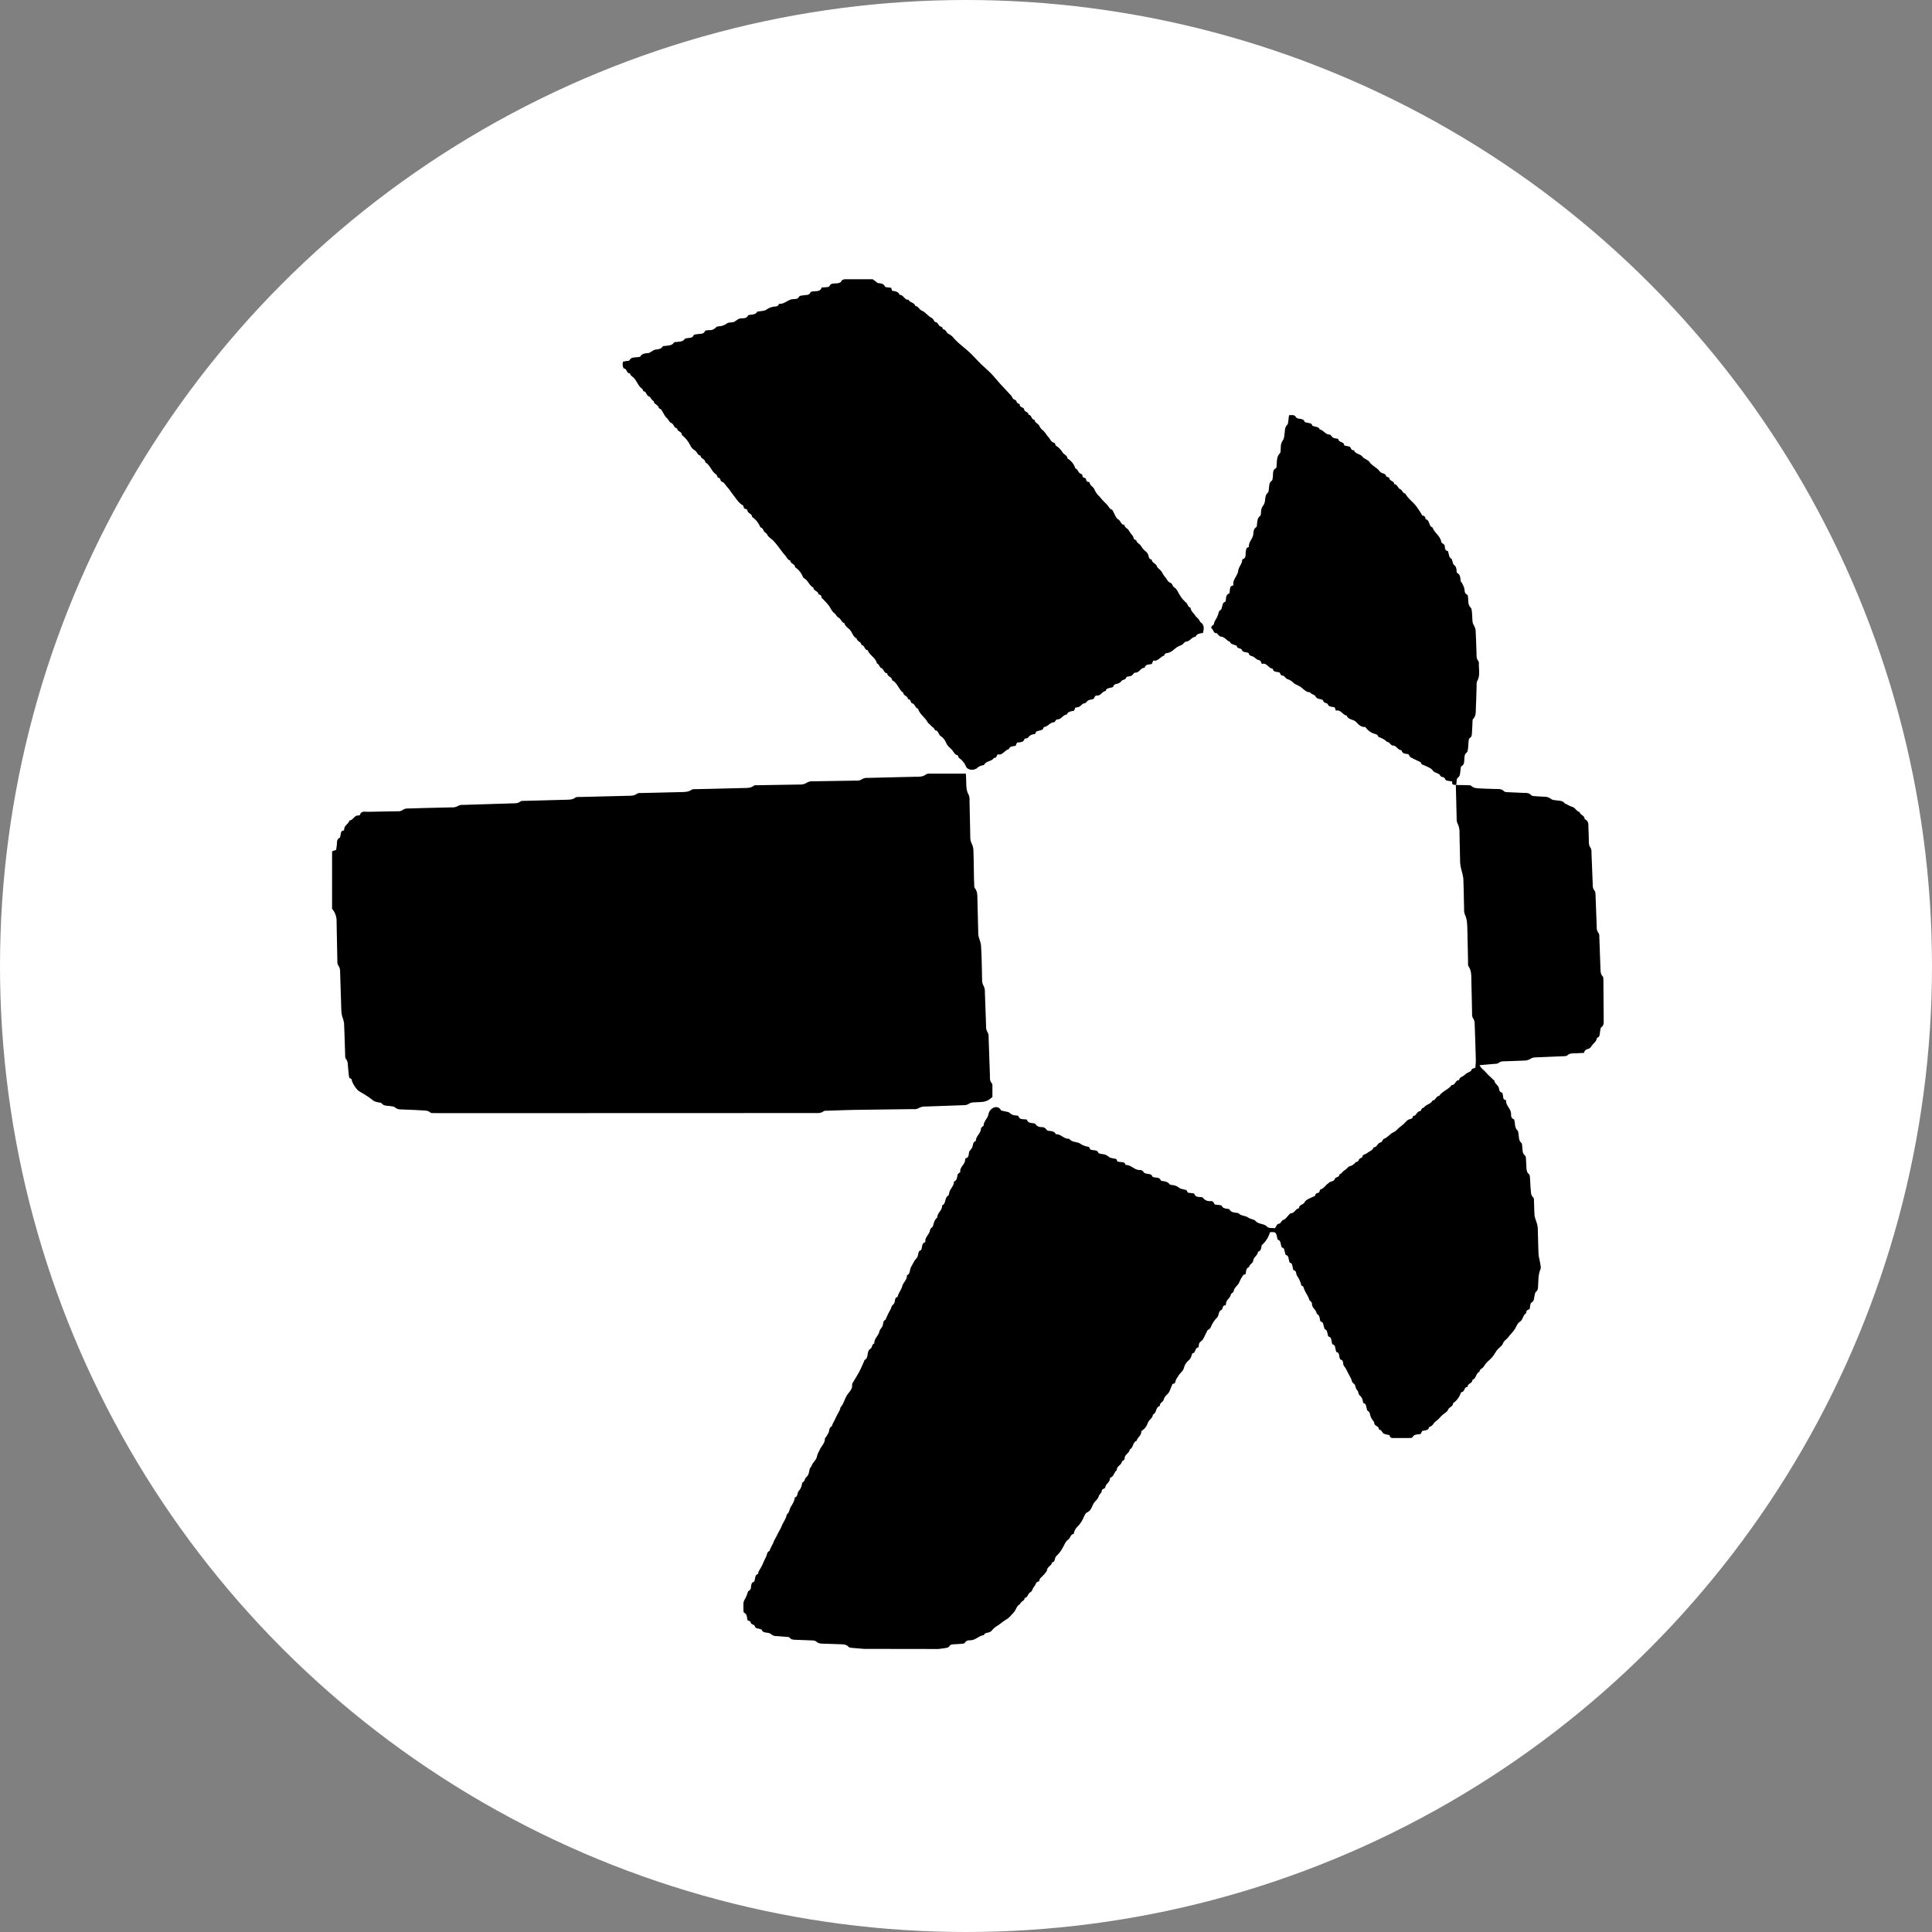 <svg width="512" height="512" viewBox="0 0 512 512" fill="none" xmlns="http://www.w3.org/2000/svg">
<rect x="0" y="0" width="512" height="512" fill="#808080" stroke="none"/>
<circle cx="256" cy="256" r="256" fill="white"/>
<path fill-rule="evenodd" clip-rule="evenodd" d="M231.276 74C231.574 74.226 231.872 74.452 232.175 74.672C232.221 74.707 232.267 74.747 232.312 74.788C232.428 74.89 232.546 74.995 232.672 75.014C232.788 75.032 232.903 75.045 233.017 75.058C233.605 75.123 234.156 75.184 234.521 75.918C234.626 76.124 235.072 76.157 235.538 76.192C235.758 76.208 235.982 76.225 236.177 76.26L236.398 77.048C236.467 77.06 236.536 77.07 236.606 77.081C237.327 77.191 238.087 77.307 238.429 78.151C238.943 78.113 239.248 78.452 239.553 78.79C239.872 79.143 240.19 79.495 240.742 79.419C240.911 79.798 241.263 79.975 241.616 80.152C242.022 80.356 242.428 80.559 242.558 81.073C243.017 81.112 243.283 81.412 243.557 81.721C243.776 81.968 244.001 82.221 244.335 82.351C244.839 82.547 245.24 82.924 245.644 83.303C245.842 83.489 246.04 83.675 246.251 83.84C246.379 83.94 246.521 84.023 246.662 84.106C246.848 84.216 247.033 84.324 247.183 84.468C247.295 84.575 247.384 84.735 247.468 84.887L247.468 84.887C247.583 85.095 247.69 85.288 247.84 85.317C248.36 85.409 248.535 85.704 248.745 86.058C248.787 86.129 248.83 86.202 248.878 86.276C248.954 86.397 249.109 86.46 249.274 86.527C249.562 86.645 249.879 86.775 249.855 87.241C250.339 87.241 250.561 87.561 250.79 87.888C250.964 88.139 251.143 88.395 251.444 88.514C251.964 88.778 252.416 89.154 252.769 89.617C253.558 90.522 254.477 91.284 255.394 92.046L255.395 92.046C256.12 92.649 256.845 93.251 257.505 93.922C257.87 94.294 258.226 94.669 258.583 95.044L258.584 95.045C259.014 95.497 259.446 95.951 259.895 96.403C260.289 96.787 260.698 97.156 261.108 97.525L261.108 97.525C261.645 98.011 262.184 98.496 262.688 99.016C263.182 99.524 263.62 100.045 264.052 100.559C264.398 100.97 264.74 101.378 265.106 101.772C265.589 102.306 266.085 102.828 266.58 103.35L266.58 103.351L266.581 103.352C267.046 103.842 267.51 104.332 267.965 104.831C268.075 104.953 268.16 105.117 268.243 105.278C268.362 105.509 268.478 105.732 268.66 105.807C269.118 105.994 269.378 106.143 269.483 106.667C269.503 106.779 269.72 106.873 269.916 106.959C270.088 107.034 270.244 107.102 270.239 107.169C270.203 107.671 270.549 107.826 270.876 107.973C271.145 108.093 271.4 108.207 271.42 108.503C271.446 108.872 271.728 109.015 272.002 109.154C272.304 109.307 272.596 109.455 272.524 109.897C272.989 109.897 273.176 110.239 273.363 110.581C273.547 110.917 273.731 111.253 274.18 111.264C274.204 111.731 274.519 111.974 274.84 112.222C275.108 112.428 275.381 112.639 275.494 112.984C275.727 113.448 276.072 113.846 276.498 114.142C276.793 114.407 277.021 114.744 277.241 115.067C277.433 115.35 277.618 115.623 277.834 115.829C277.988 115.975 278.115 116.174 278.246 116.38C278.509 116.793 278.79 117.234 279.346 117.334C279.424 117.362 279.492 117.409 279.546 117.47C279.6 117.532 279.638 117.606 279.655 117.686C279.655 118.041 279.88 118.17 280.101 118.297C280.19 118.348 280.278 118.399 280.351 118.464C280.806 118.838 281.202 119.279 281.527 119.77C281.67 120.081 281.934 120.281 282.191 120.476C282.536 120.738 282.869 120.991 282.884 121.49C283.881 122.076 284.623 123.011 284.965 124.114C285.338 124.217 285.521 124.525 285.705 124.835C285.904 125.171 286.104 125.508 286.549 125.586C286.625 125.62 286.691 125.672 286.742 125.737C286.793 125.802 286.828 125.879 286.842 125.961C286.875 126.369 287.008 126.6 287.466 126.65C287.609 126.65 287.825 126.92 287.841 127.08C287.836 127.167 287.85 127.255 287.882 127.337C287.914 127.419 287.963 127.493 288.027 127.554C288.091 127.615 288.167 127.661 288.25 127.689C288.333 127.718 288.421 127.728 288.509 127.719C288.586 127.719 288.73 127.78 288.735 127.824C288.775 128.31 289.088 128.604 289.408 128.904C289.673 129.153 289.943 129.406 290.065 129.775C290.362 130.463 290.805 131.078 291.363 131.578C291.908 132.264 292.502 132.911 293.14 133.513C293.396 133.707 293.57 133.967 293.742 134.222C293.985 134.584 294.221 134.936 294.674 135.078C294.773 135.108 294.845 135.248 294.911 135.376C294.921 135.395 294.93 135.414 294.94 135.432C294.949 135.449 294.958 135.465 294.967 135.481C295.109 135.716 295.234 135.985 295.358 136.254C295.63 136.843 295.902 137.43 296.352 137.653C296.622 137.786 296.784 138.055 296.946 138.324C297.178 138.709 297.409 139.093 297.959 139.08C297.996 139.529 298.299 139.77 298.608 140.014C298.849 140.205 299.094 140.398 299.217 140.696C299.491 141.164 299.815 141.602 300.183 142.002C300.268 142.124 300.317 142.275 300.365 142.426C300.475 142.766 300.585 143.105 301.105 143.105C301.15 143.572 301.465 143.822 301.787 144.079C302.016 144.261 302.249 144.446 302.391 144.714C302.737 145.297 303.191 145.809 303.727 146.225C303.985 146.427 304.177 146.701 304.279 147.013C304.318 147.119 304.347 147.236 304.377 147.354L304.377 147.354C304.483 147.781 304.594 148.227 305.217 148.27C305.217 148.777 305.545 149.017 305.886 149.266C306.171 149.474 306.465 149.688 306.586 150.072C306.657 150.324 306.921 150.564 307.199 150.816C307.371 150.973 307.548 151.134 307.69 151.307C307.855 151.509 307.999 151.763 308.143 152.017L308.143 152.017C308.322 152.334 308.502 152.65 308.722 152.867C308.902 153.049 309.042 153.273 309.182 153.496C309.43 153.893 309.678 154.288 310.152 154.444C310.473 154.549 310.595 154.796 310.725 155.058C310.847 155.305 310.975 155.565 311.283 155.734C311.691 155.957 311.976 156.49 312.267 157.034C312.428 157.337 312.592 157.642 312.779 157.9C313.199 158.57 313.718 159.172 314.319 159.686C314.514 159.835 314.626 160.06 314.738 160.286C314.904 160.623 315.071 160.961 315.517 161.053C315.538 161.677 315.907 162.096 316.275 162.515L316.275 162.515C316.483 162.751 316.691 162.986 316.836 163.258C316.89 163.363 316.986 163.443 317.083 163.524C317.143 163.574 317.204 163.625 317.255 163.683C317.454 163.876 317.639 164.085 317.807 164.306C317.858 164.376 317.893 164.465 317.927 164.552C317.976 164.675 318.024 164.795 318.111 164.857C319.215 165.585 319.093 166.599 318.79 167.751C318.737 167.757 318.685 167.764 318.632 167.77C317.924 167.854 317.174 167.943 316.819 168.743C316.31 168.762 315.953 169.07 315.591 169.382C315.217 169.705 314.836 170.033 314.275 170.05C314.064 170.05 313.869 170.261 313.664 170.483C313.51 170.651 313.349 170.826 313.171 170.921C312.693 171.089 312.234 171.307 311.802 171.571C311.627 171.702 311.456 171.847 311.283 171.993C310.732 172.459 310.165 172.939 309.395 173.048C308.987 173.109 308.595 173.181 308.567 173.715C308.14 173.824 307.794 174.102 307.447 174.381C306.931 174.797 306.413 175.213 305.62 175.072L305.256 175.942C305.064 176.008 304.852 176.035 304.641 176.061C304.084 176.132 303.528 176.202 303.34 176.973C302.8 176.936 302.462 177.269 302.121 177.605C301.764 177.956 301.404 178.311 300.807 178.252C300.649 178.234 300.485 178.429 300.307 178.64C300.16 178.813 300.005 178.998 299.835 179.085C299.666 179.171 299.391 179.214 299.135 179.253C298.822 179.301 298.538 179.344 298.511 179.459C298.397 179.934 298.051 180.052 297.726 180.163C297.5 180.24 297.284 180.314 297.164 180.501C296.835 181.007 296.371 181.121 295.893 181.239C295.793 181.263 295.691 181.288 295.591 181.317C295.414 181.372 295.171 181.543 295.138 181.698C295.055 182.087 294.797 182.145 294.519 182.208C294.462 182.22 294.405 182.233 294.349 182.249C294.248 182.278 294.141 182.3 294.034 182.322C293.592 182.412 293.142 182.505 293.035 183.109C292.589 183.15 292.269 183.445 291.954 183.736C291.6 184.063 291.251 184.385 290.733 184.332C290.273 184.286 290.158 184.554 290.043 184.819C289.955 185.022 289.869 185.223 289.629 185.281C289.503 185.311 289.376 185.336 289.252 185.361C288.835 185.444 288.446 185.521 288.178 185.771C288.09 185.853 288.016 185.937 287.947 186.015C287.741 186.248 287.574 186.438 287.19 186.422C287.064 186.437 286.947 186.496 286.859 186.587L286.829 186.616C286.031 187.376 286.023 187.383 284.965 187.53L284.629 188.357C284.513 188.381 284.394 188.4 284.273 188.42C283.648 188.523 282.996 188.631 282.686 189.371C282.198 189.389 281.852 189.697 281.506 190.007C281.116 190.356 280.724 190.706 280.125 190.644C280.018 190.644 279.886 190.801 279.77 190.94C279.759 190.954 279.748 190.967 279.737 190.98C279.72 190.999 279.704 191.018 279.689 191.036C279.634 191.097 279.589 191.172 279.549 191.24C279.491 191.338 279.443 191.419 279.391 191.416C278.784 191.374 278.374 191.702 277.966 192.029C277.632 192.297 277.3 192.564 276.862 192.623C276.78 192.64 276.703 192.677 276.639 192.731C276.574 192.785 276.524 192.854 276.493 192.932C276.435 193.345 276.154 193.418 275.879 193.488C275.788 193.512 275.697 193.536 275.615 193.571C275.5 193.616 275.373 193.643 275.245 193.67C274.867 193.749 274.483 193.829 274.401 194.376C274.401 194.453 274.202 194.547 274.092 194.564C273.76 194.573 273.436 194.664 273.147 194.827C272.859 194.99 272.614 195.222 272.436 195.501C272.368 195.612 272.141 195.646 271.929 195.679C271.73 195.709 271.543 195.738 271.514 195.826C271.264 196.626 270.686 196.678 270.071 196.735C269.885 196.752 269.695 196.769 269.51 196.807L269.157 197.645C269.014 197.679 268.862 197.7 268.708 197.721C268.151 197.798 267.572 197.878 267.308 198.56C266.858 198.646 266.511 198.952 266.166 199.257C265.666 199.7 265.17 200.139 264.366 199.894C264.314 199.992 264.27 200.095 264.227 200.196C264.066 200.578 263.917 200.928 263.389 200.853C263.117 201.345 262.632 201.525 262.143 201.706C261.64 201.893 261.133 202.081 260.85 202.612C260.779 202.744 260.552 202.789 260.314 202.836C260.166 202.865 260.013 202.895 259.89 202.948C259.58 203.055 259.295 203.222 259.051 203.439C258.25 204.299 256.34 204.166 255.976 203.069C255.596 202.173 254.963 201.407 254.155 200.864C254.053 200.784 253.994 200.62 253.939 200.469C253.882 200.309 253.829 200.162 253.735 200.142C253.165 200.018 252.884 199.588 252.613 199.174C252.488 198.984 252.365 198.796 252.217 198.643C252.103 198.525 251.975 198.407 251.842 198.285C251.428 197.905 250.969 197.484 250.743 196.879C250.467 196.15 249.969 195.525 249.319 195.093C249.037 194.924 248.894 194.636 248.752 194.353C248.548 193.944 248.35 193.546 247.746 193.533C247.702 193.112 247.42 192.898 247.146 192.69C247.008 192.585 246.871 192.481 246.769 192.353C246.636 192.186 246.46 192.034 246.291 191.888C246.076 191.701 245.871 191.524 245.781 191.339C245.504 190.775 245.074 190.319 244.645 189.866C244.078 189.265 243.513 188.667 243.309 187.822C242.897 187.747 242.708 187.433 242.516 187.113C242.327 186.798 242.135 186.479 241.724 186.378C241.509 186.324 241.429 186.107 241.347 185.882C241.233 185.57 241.113 185.242 240.62 185.303C240.62 184.85 240.305 184.632 239.991 184.413C239.688 184.203 239.386 183.994 239.367 183.577C238.792 183.184 238.431 182.602 238.071 182.021C237.639 181.326 237.209 180.633 236.414 180.27C236.431 179.798 236.098 179.571 235.766 179.344C235.43 179.115 235.095 178.886 235.123 178.407C234.602 178.434 234.407 178.089 234.204 177.731C234.036 177.436 233.864 177.132 233.5 177.017C233.322 176.961 233.207 176.753 233.08 176.522C232.921 176.232 232.744 175.908 232.396 175.81C232.23 174.989 231.676 174.44 231.122 173.891C230.642 173.415 230.162 172.94 229.934 172.288C229.476 172.288 229.291 171.948 229.106 171.607C228.921 171.267 228.736 170.926 228.279 170.921C228.279 170.463 227.961 170.238 227.644 170.014C227.347 169.803 227.049 169.593 227.014 169.19C226.404 168.922 226.123 168.386 225.841 167.848C225.682 167.545 225.522 167.241 225.303 166.985C225.138 166.791 224.939 166.622 224.738 166.452L224.738 166.451C224.315 166.093 223.889 165.73 223.769 165.132C223.33 165.043 223.119 164.717 222.904 164.384C222.72 164.101 222.534 163.813 222.201 163.661C221.949 163.542 221.783 163.31 221.608 163.064C221.449 162.843 221.283 162.609 221.037 162.437C220.639 162.157 220.378 161.697 220.113 161.232C219.955 160.954 219.797 160.675 219.607 160.43C219.237 159.953 218.85 159.551 218.46 159.147L218.459 159.145C218.314 158.995 218.168 158.844 218.023 158.688C217.988 158.651 217.932 158.618 217.879 158.588C217.806 158.546 217.739 158.507 217.736 158.462C217.736 157.911 217.493 157.542 216.886 157.52C216.903 157.048 216.567 156.833 216.231 156.618C215.899 156.406 215.567 156.194 215.572 155.734C214.99 155.451 214.636 154.954 214.284 154.457C213.948 153.985 213.613 153.513 213.083 153.231C212.937 153.143 212.825 153.009 212.763 152.851C212.352 151.81 211.629 150.922 210.693 150.309C210.715 149.853 210.394 149.64 210.073 149.426C209.758 149.217 209.443 149.007 209.451 148.567C208.931 148.439 208.67 148.046 208.412 147.655L208.412 147.655C208.292 147.474 208.172 147.293 208.027 147.14C207.593 146.673 207.215 146.155 206.837 145.636L206.837 145.636L206.837 145.635C206.639 145.363 206.44 145.09 206.233 144.824C205.802 144.273 205.366 143.722 204.886 143.237C204.719 143.068 204.518 142.91 204.314 142.751L204.314 142.751C203.933 142.452 203.545 142.148 203.368 141.76C203.215 141.423 202.999 141.275 202.808 141.144C202.661 141.044 202.529 140.953 202.452 140.795C202.429 140.746 202.407 140.698 202.385 140.65C202.202 140.256 202.041 139.906 201.563 139.758C201.487 139.737 201.441 139.616 201.396 139.493C201.372 139.431 201.349 139.368 201.321 139.317C200.866 138.372 200.171 137.563 199.306 136.969C199.306 136.514 198.993 136.293 198.68 136.073C198.38 135.862 198.08 135.651 198.058 135.233C198.033 135.154 197.988 135.084 197.928 135.027C197.869 134.97 197.796 134.929 197.716 134.907C197.319 134.847 197.054 134.715 197.054 134.257C197.052 134.192 197.036 134.128 197.006 134.07C196.976 134.012 196.934 133.961 196.883 133.921C196.027 133.479 195.476 132.723 194.935 131.982C194.746 131.723 194.559 131.466 194.36 131.225C194.126 130.947 193.907 130.629 193.687 130.311L193.687 130.311L193.687 130.31C193.389 129.877 193.089 129.443 192.748 129.103C192.593 128.947 192.461 128.762 192.328 128.576C192.064 128.206 191.796 127.829 191.33 127.664C191.237 127.626 191.154 127.568 191.087 127.493C191.02 127.419 190.971 127.33 190.944 127.234C190.894 126.799 190.645 126.683 190.281 126.556C190.166 126.508 190.107 126.339 190.045 126.165C189.986 125.997 189.926 125.824 189.812 125.751C189.18 125.364 188.795 124.761 188.411 124.159C188.003 123.521 187.597 122.885 186.898 122.51C186.926 122.041 186.601 121.821 186.275 121.601C185.961 121.389 185.647 121.176 185.65 120.74C185.161 120.704 184.948 120.366 184.729 120.017C184.554 119.74 184.375 119.457 184.049 119.313C183.535 118.983 183.131 118.507 182.89 117.946C182.365 116.895 181.611 115.976 180.683 115.255C180.733 114.773 180.398 114.564 180.064 114.356C179.741 114.155 179.419 113.954 179.441 113.508C178.96 113.472 178.758 113.136 178.55 112.788C178.371 112.489 178.188 112.183 177.818 112.053C177.555 111.958 177.379 111.685 177.192 111.393C177.052 111.177 176.907 110.951 176.714 110.779C176.308 110.43 176.033 109.927 175.756 109.422C175.597 109.131 175.437 108.838 175.251 108.574C175.181 108.47 175.027 108.398 174.884 108.331C174.733 108.261 174.595 108.196 174.583 108.106C174.537 107.674 174.222 107.448 173.909 107.225C173.584 106.992 173.262 106.762 173.253 106.303C172.912 106.177 172.695 105.859 172.502 105.577C172.342 105.343 172.199 105.134 172.017 105.079C171.639 104.959 171.473 104.649 171.314 104.351C171.131 104.009 170.957 103.685 170.482 103.685C170.45 103.255 170.167 103.022 169.885 102.79C169.736 102.668 169.588 102.545 169.478 102.395C169.255 102.094 169.064 101.769 168.873 101.444L168.873 101.444L168.873 101.444C168.623 101.018 168.373 100.592 168.054 100.223C167.934 100.085 167.784 99.973 167.634 99.859C167.327 99.628 167.016 99.394 166.95 98.939C166.453 98.992 166.267 98.641 166.082 98.29C165.902 97.95 165.722 97.61 165.261 97.638C164.981 97.078 164.924 96.434 165.101 95.835L166.282 95.642C166.332 95.634 166.393 95.63 166.454 95.627C166.599 95.619 166.747 95.611 166.778 95.537C167.163 94.756 167.826 94.722 168.492 94.688C168.686 94.677 168.881 94.667 169.069 94.639C169.116 94.632 169.168 94.626 169.222 94.62C169.418 94.599 169.635 94.576 169.687 94.468C170.14 93.709 170.852 93.65 171.578 93.59C171.674 93.582 171.771 93.573 171.868 93.564C172.108 93.492 172.335 93.378 172.536 93.228C172.854 92.999 173.201 92.814 173.568 92.676C173.734 92.641 173.905 92.619 174.076 92.597C174.666 92.521 175.248 92.446 175.621 91.8C175.675 91.706 175.872 91.697 176.075 91.688C176.181 91.684 176.288 91.679 176.377 91.662C176.556 91.628 176.738 91.61 176.92 91.592C177.542 91.529 178.158 91.466 178.585 90.797C178.674 90.652 178.983 90.636 179.278 90.621C179.388 90.615 179.496 90.61 179.59 90.598C179.667 90.589 179.745 90.581 179.822 90.573C180.44 90.508 181.044 90.445 181.466 89.837C181.558 89.7 181.812 89.662 182.038 89.627C182.085 89.62 182.13 89.613 182.173 89.606C182.309 89.58 182.45 89.569 182.59 89.557C183.081 89.517 183.562 89.477 183.829 88.829C183.896 88.669 184.266 88.622 184.617 88.576C184.727 88.562 184.836 88.548 184.933 88.531C185.098 88.502 185.268 88.494 185.438 88.486C185.991 88.459 186.537 88.432 186.853 87.715C186.934 87.534 187.466 87.513 187.852 87.499L187.904 87.497C187.922 87.496 187.94 87.495 187.957 87.495C188.288 87.522 188.619 87.472 188.926 87.347C189.233 87.222 189.506 87.028 189.724 86.778C189.865 86.617 190.062 86.517 190.276 86.497C191.141 86.498 191.982 86.215 192.671 85.692C192.919 85.496 193.295 85.473 193.677 85.449C194.034 85.427 194.397 85.405 194.664 85.24C194.814 85.147 194.953 85.045 195.09 84.944C195.457 84.674 195.809 84.415 196.32 84.374C196.438 84.365 196.561 84.362 196.683 84.359C197.286 84.342 197.906 84.325 198.241 83.597C198.276 83.514 198.451 83.486 198.608 83.462C198.648 83.456 198.686 83.45 198.721 83.443C198.852 83.421 198.985 83.405 199.119 83.389C199.717 83.318 200.314 83.247 200.675 82.616C200.675 82.616 200.752 82.572 200.796 82.566C201.037 82.52 201.292 82.494 201.546 82.468C202.109 82.41 202.673 82.353 203.087 82.076C203.674 81.641 204.361 81.359 205.085 81.254C205.167 81.244 205.253 81.238 205.34 81.232C205.768 81.203 206.225 81.172 206.404 80.604C206.404 80.565 206.465 80.51 206.487 80.51C207.25 80.601 207.863 80.249 208.477 79.897C209.023 79.583 209.569 79.27 210.224 79.264L210.318 79.265C210.873 79.267 211.437 79.269 211.802 78.575C211.906 78.379 212.312 78.334 212.704 78.291C212.853 78.274 213 78.258 213.127 78.234C213.27 78.206 213.417 78.198 213.563 78.189C214.04 78.159 214.508 78.131 214.783 77.473C214.882 77.23 215.65 77.197 216.119 77.181C216.875 77.148 217.515 77.01 217.747 76.194C217.925 76.182 218.095 76.172 218.26 76.163C218.608 76.143 218.934 76.125 219.259 76.084C219.453 76.084 219.751 75.979 219.811 75.847C220.077 75.18 220.622 75.15 221.162 75.12C221.229 75.117 221.296 75.113 221.362 75.108C221.433 75.103 221.507 75.099 221.582 75.096C222.145 75.068 222.799 75.036 223.101 74.292C223.146 74.179 223.347 74.128 223.547 74.077L223.547 74.077C223.639 74.053 223.731 74.03 223.808 74H231.276ZM89.079 225.224L88.005 225.608L88 240.848C88.847 241.808 89.277 243.064 89.195 244.34C89.228 244.822 89.228 245.305 89.228 245.787C89.239 246.369 89.249 246.95 89.26 247.532L89.26 247.533C89.303 249.888 89.346 252.241 89.404 254.597C89.356 255.03 89.438 255.467 89.641 255.852C90.008 256.346 90.183 256.956 90.13 257.568C90.191 259.298 90.243 261.029 90.296 262.76L90.296 262.76C90.348 264.491 90.4 266.222 90.461 267.951C90.487 268.426 90.562 268.896 90.686 269.355C90.902 269.911 91.066 270.485 91.176 271.071C91.26 272.814 91.313 274.567 91.365 276.313L91.365 276.313C91.396 277.328 91.426 278.341 91.463 279.349C91.466 279.432 91.466 279.52 91.467 279.611C91.469 279.985 91.471 280.393 91.666 280.61C92.124 281.147 92.156 281.7 92.191 282.321C92.198 282.448 92.206 282.577 92.217 282.709C92.283 283.493 92.355 284.283 92.454 285.061C92.481 285.308 92.58 285.741 92.701 285.741C93.157 285.813 93.207 286.091 93.257 286.374C93.279 286.5 93.302 286.628 93.362 286.738C93.703 287.484 94.149 288.176 94.689 288.794C95.034 289.135 95.47 289.378 95.908 289.622C96.196 289.782 96.484 289.943 96.748 290.132C97.359 290.488 97.942 290.89 98.493 291.332C98.922 291.739 99.465 292.004 100.051 292.095C100.17 292.127 100.309 292.145 100.448 292.163C100.736 292.201 101.025 292.239 101.152 292.401C101.571 292.963 102.118 293.004 102.675 293.046C102.841 293.059 103.007 293.071 103.172 293.098C103.3 293.118 103.437 293.132 103.576 293.146C103.987 293.187 104.413 293.23 104.647 293.46C104.877 293.657 105.143 293.808 105.431 293.902C105.72 293.996 106.024 294.032 106.326 294.008C106.934 294.036 107.542 294.059 108.15 294.081C109.303 294.124 110.454 294.166 111.6 294.249C111.77 294.263 111.944 294.269 112.118 294.276C112.811 294.3 113.519 294.325 114.099 294.868C114.227 294.987 114.492 294.98 114.726 294.975C114.774 294.974 114.821 294.973 114.865 294.973C115.525 295 116.186 295 116.846 295C149.818 294.978 182.79 294.967 215.761 294.967C215.891 294.967 216.021 294.97 216.151 294.973C216.891 294.99 217.627 295.006 218.283 294.479C218.454 294.34 218.76 294.346 219.033 294.351H219.034C219.084 294.352 219.133 294.353 219.18 294.353C219.702 294.336 220.227 294.317 220.753 294.299L220.754 294.299L220.756 294.299C222.685 294.231 224.636 294.163 226.573 294.128C229.658 294.079 232.744 294.042 235.831 294.004L235.834 294.004L235.838 294.004C237.899 293.979 239.96 293.954 242.02 293.926C242.454 293.985 242.896 293.924 243.297 293.75C243.931 293.35 244.68 293.169 245.428 293.235C246.749 293.187 248.071 293.142 249.392 293.097C251.374 293.03 253.355 292.963 255.337 292.884C255.771 292.916 256.206 292.821 256.587 292.61C257.055 292.283 257.617 292.117 258.189 292.138C258.536 292.107 258.884 292.095 259.232 292.083L259.232 292.083C259.678 292.067 260.122 292.051 260.561 291.996C261.029 291.925 261.482 291.774 261.899 291.552C262.287 291.303 262.656 291.025 263 290.718V287.616C263 287.446 262.994 287.21 262.89 287.117C262.318 286.577 262.328 285.872 262.337 285.184V285.183C262.338 285.096 262.339 285.01 262.339 284.924C262.269 283.078 262.208 281.233 262.146 279.389C262.096 277.904 262.047 276.42 261.993 274.936C262.04 274.504 261.967 274.068 261.783 273.675C261.441 273.164 261.278 272.555 261.321 271.942C261.286 270.956 261.254 269.969 261.221 268.984C261.154 266.99 261.088 264.998 261.007 263.007C261.046 262.442 260.944 261.877 260.71 261.362C260.395 260.838 260.24 260.234 260.264 259.624C260.249 258.961 260.237 258.294 260.225 257.629C260.207 256.623 260.189 255.62 260.159 254.63C260.121 253.226 260.066 251.823 259.972 250.425C259.906 249.997 259.797 249.577 259.647 249.17C259.464 248.699 259.333 248.21 259.257 247.712C259.207 246.178 259.175 244.644 259.144 243.111V243.111V243.11C259.112 241.575 259.08 240.04 259.031 238.507C259.025 238.342 259.023 238.175 259.021 238.007C259.01 237.094 258.999 236.168 258.343 235.371C258.21 235.095 258.154 234.788 258.183 234.483C258.139 233.633 258.101 232.817 258.101 231.989C258.089 231.358 258.08 230.726 258.072 230.095C258.052 228.621 258.032 227.147 257.974 225.674C257.993 224.976 257.85 224.284 257.555 223.651C257.264 223.118 257.12 222.519 257.137 221.913C257.118 221.002 257.1 220.093 257.083 219.183L257.083 219.18C257.038 216.891 256.993 214.604 256.933 212.314C256.994 211.747 256.918 211.174 256.713 210.642C256.091 209.587 256.076 208.465 256.061 207.342C256.057 207.034 256.053 206.727 256.036 206.42L255.959 205.012H246.545C246.149 204.969 245.748 205.045 245.395 205.231C244.603 205.854 243.704 205.853 242.787 205.852C242.607 205.851 242.427 205.851 242.246 205.856C240.424 205.902 238.602 205.944 236.779 205.986L236.778 205.986L236.776 205.986C234.509 206.039 232.24 206.091 229.97 206.152C229.49 206.105 229.006 206.196 228.577 206.415C228.037 206.792 227.376 206.956 226.722 206.875C225.476 206.895 224.231 206.914 222.986 206.932C220.49 206.969 217.995 207.005 215.497 207.056C214.977 207.001 214.452 207.094 213.983 207.325C213.329 207.774 212.539 207.981 211.748 207.912C208.137 207.966 204.527 208.027 200.92 208.092C200.835 208.094 200.746 208.091 200.654 208.089C200.323 208.08 199.971 208.071 199.764 208.23C199.005 208.822 198.147 208.827 197.301 208.832C197.153 208.833 197.004 208.834 196.857 208.838C194.132 208.922 191.405 208.982 188.679 209.041H188.678C187.312 209.071 185.946 209.101 184.581 209.134C184.528 209.135 184.473 209.135 184.418 209.135C184.367 209.134 184.315 209.133 184.262 209.132C183.901 209.123 183.525 209.115 183.292 209.288C182.494 209.864 181.61 209.884 180.727 209.904C180.654 209.905 180.581 209.907 180.509 209.909C180.484 209.909 180.459 209.91 180.434 209.911C180.416 209.911 180.398 209.912 180.38 209.913C178.388 209.974 176.396 210.016 174.402 210.058L174.4 210.058L174.398 210.059C173.005 210.088 171.612 210.118 170.218 210.154C170.122 210.156 170.02 210.155 169.917 210.154H169.916C169.507 210.149 169.069 210.144 168.814 210.346C168.087 210.894 167.256 210.894 166.436 210.894C164.315 210.949 162.189 211 160.062 211.051L160.06 211.051L160.057 211.051C157.963 211.102 155.868 211.152 153.774 211.206C153.675 211.209 153.57 211.206 153.463 211.204H153.463C153.1 211.196 152.717 211.187 152.492 211.365C151.786 211.908 151.002 211.923 150.225 211.937C150.1 211.939 149.974 211.942 149.849 211.946C147.93 212.006 145.996 212.054 144.059 212.102C142.424 212.143 140.786 212.184 139.153 212.231C139.069 212.234 138.98 212.233 138.89 212.232C138.513 212.23 138.108 212.228 137.881 212.418C137.32 212.879 136.717 212.886 136.103 212.893H136.102H136.102C135.987 212.895 135.872 212.896 135.756 212.9C134.062 212.954 132.369 213.006 130.677 213.058L130.674 213.058L130.626 213.06C128.023 213.14 125.421 213.22 122.819 213.306C122.384 213.251 121.942 213.318 121.542 213.498C120.946 213.872 120.24 214.036 119.538 213.964C118.484 213.993 117.427 214.017 116.37 214.041L116.363 214.041C115.662 214.057 114.961 214.072 114.259 214.09C113.638 214.106 113.016 214.121 112.394 214.136L112.391 214.136C110.948 214.171 109.503 214.206 108.06 214.26C107.626 214.238 107.195 214.351 106.827 214.583C106.411 214.908 105.883 215.055 105.357 214.994C104.449 215.012 103.54 215.024 102.631 215.037L102.628 215.037H102.627C100.939 215.06 99.252 215.084 97.568 215.137C97.407 215.143 97.235 215.131 97.061 215.119C96.38 215.073 95.66 215.024 95.366 215.998C95.344 216.069 95.129 216.107 95.008 216.107C94.409 216.054 94.049 216.419 93.689 216.783C93.378 217.098 93.067 217.413 92.602 217.456C92.509 217.867 92.221 218.16 91.93 218.455C91.566 218.825 91.2 219.197 91.215 219.808C91.221 219.917 91.099 220.115 91.017 220.115C90.42 220.187 90.365 220.577 90.309 220.969C90.292 221.083 90.276 221.198 90.246 221.304C90.228 221.372 90.214 221.449 90.2 221.527C90.161 221.742 90.119 221.968 89.998 222.028C89.322 222.367 89.306 222.922 89.291 223.481C89.286 223.645 89.282 223.809 89.261 223.969C89.229 224.213 89.192 224.457 89.156 224.697C89.129 224.876 89.103 225.052 89.079 225.224ZM228.029 436.894C228.363 436.92 228.697 436.945 229.03 436.972L248.643 437C248.846 436.974 249.049 436.951 249.254 436.928L249.254 436.928L249.262 436.927C249.711 436.877 250.161 436.826 250.603 436.746C250.929 436.686 251.392 436.587 251.514 436.361C251.81 435.805 252.261 435.781 252.73 435.757L252.733 435.757C252.779 435.754 252.826 435.752 252.872 435.749C253.131 435.73 253.39 435.717 253.65 435.703L253.717 435.7C254.139 435.678 254.561 435.656 254.981 435.616C255.23 435.594 255.6 435.539 255.683 435.379C256.041 434.685 256.698 434.685 257.284 434.685C257.962 434.654 258.517 434.326 259.069 433.999C259.587 433.693 260.104 433.388 260.718 433.329C260.746 433.324 260.79 433.263 260.79 433.219C260.927 432.855 261.226 432.787 261.543 432.716C261.58 432.708 261.616 432.7 261.653 432.691C261.684 432.684 261.714 432.676 261.745 432.668C262.001 432.637 262.247 432.553 262.467 432.42C262.687 432.287 262.876 432.108 263.021 431.896C263.411 431.445 263.883 431.071 264.412 430.794C264.727 430.587 265.032 430.352 265.337 430.115L265.338 430.115C265.767 429.783 266.198 429.449 266.659 429.195C267.251 428.869 267.737 428.323 268.208 427.794C268.366 427.617 268.522 427.442 268.68 427.277C268.923 427.023 269.081 426.703 269.239 426.383C269.489 425.874 269.74 425.363 270.337 425.116C270.389 424.755 270.662 424.558 270.936 424.36C271.243 424.139 271.551 423.917 271.551 423.463C272.05 423.412 272.241 423.056 272.439 422.688C272.605 422.379 272.776 422.062 273.136 421.908C273.37 421.809 273.497 421.516 273.633 421.201C273.747 420.937 273.867 420.658 274.064 420.464C274.216 420.314 274.308 420.112 274.4 419.911C274.567 419.544 274.735 419.176 275.273 419.108C275.358 419.097 275.407 418.934 275.462 418.748C275.517 418.561 275.579 418.351 275.692 418.248C276.377 417.609 277.41 416.595 277.481 416.044C277.539 415.591 277.847 415.313 278.153 415.037C278.462 414.759 278.768 414.483 278.812 414.032C279.354 413.981 279.453 413.588 279.55 413.2L279.55 413.199C279.57 413.121 279.59 413.043 279.613 412.968C279.715 412.613 279.932 412.303 280.231 412.086C280.771 411.544 281.226 410.923 281.578 410.245C281.737 409.999 281.873 409.728 282.009 409.458C282.292 408.893 282.572 408.335 283.047 408.04C283.345 407.855 283.496 407.563 283.64 407.282C283.835 406.902 284.02 406.544 284.543 406.502C284.661 405.718 285.052 404.999 285.648 404.474C286.27 403.818 286.773 403.059 287.133 402.231C287.326 401.751 287.691 400.963 288.044 400.82C288.892 400.486 289.205 399.761 289.484 399.115L289.485 399.115C289.556 398.949 289.625 398.789 289.701 398.642C289.868 398.291 290.128 398.01 290.387 397.73C290.726 397.364 291.063 397 291.191 396.482C291.246 396.261 291.419 396.057 291.588 395.86C291.777 395.638 291.959 395.424 291.959 395.203C291.95 394.775 292.223 394.651 292.481 394.534C292.692 394.439 292.892 394.348 292.92 394.1C292.972 393.678 293.249 393.371 293.526 393.063C293.86 392.693 294.194 392.322 294.14 391.747C294.134 391.692 294.239 391.57 294.311 391.57C294.83 391.384 295.055 390.953 295.28 390.523C295.459 390.18 295.639 389.837 295.967 389.619C295.905 389.039 296.265 388.705 296.631 388.366C296.946 388.075 297.264 387.78 297.32 387.321C297.328 387.266 297.422 387.208 297.539 387.137C297.75 387.008 298.038 386.832 298.038 386.538C298.009 385.948 298.369 385.585 298.727 385.225C299.044 384.905 299.36 384.587 299.402 384.113C299.885 383.898 300.07 383.442 300.254 382.987C300.452 382.496 300.651 382.006 301.224 381.82C301.305 381.422 301.56 381.114 301.817 380.804C302.158 380.393 302.502 379.979 302.439 379.35C302.434 379.29 302.555 379.206 302.652 379.138C302.671 379.126 302.688 379.114 302.704 379.102C303.381 378.632 303.889 377.955 304.15 377.173C304.277 376.747 304.563 376.441 304.843 376.142C305.186 375.776 305.518 375.421 305.536 374.869C306.046 374.677 306.217 374.212 306.388 373.747C306.575 373.24 306.761 372.734 307.386 372.582C307.312 372.117 307.596 371.859 307.882 371.599C308.085 371.415 308.288 371.231 308.363 370.972C308.54 370.386 308.89 369.867 309.368 369.484C309.81 369.085 310.049 368.456 310.287 367.828C310.391 367.554 310.495 367.28 310.616 367.026L310.63 366.997C310.684 366.881 310.759 366.722 310.82 366.722C311.383 366.714 311.459 366.366 311.539 365.999L311.539 365.998C311.56 365.905 311.581 365.81 311.61 365.719C311.791 365.352 312.007 365.003 312.256 364.678C312.418 364.34 312.671 364.07 312.925 363.798C313.26 363.44 313.598 363.079 313.736 362.555C313.916 361.782 314.337 361.085 314.939 360.566C315.374 360.224 315.673 359.739 315.784 359.199C315.8 359.155 315.816 359.101 315.833 359.045C315.888 358.861 315.952 358.647 316.033 358.647C316.485 358.596 316.622 358.243 316.761 357.884C316.906 357.512 317.053 357.135 317.557 357.088C317.62 357.082 317.645 356.887 317.677 356.645C317.711 356.38 317.753 356.06 317.86 355.875C317.962 355.699 318.137 355.563 318.313 355.426C318.489 355.288 318.666 355.15 318.771 354.971C319.047 354.495 319.283 354.004 319.517 353.513L319.517 353.512C319.677 353.179 319.836 352.846 320.008 352.518C320.045 352.451 320.134 352.414 320.228 352.376C320.302 352.345 320.379 352.314 320.433 352.265C320.602 352.141 320.738 351.978 320.831 351.791C321.225 350.76 321.842 349.829 322.636 349.062C322.735 348.924 322.806 348.769 322.846 348.605C322.891 348.481 322.927 348.348 322.962 348.214C323.072 347.795 323.185 347.368 323.625 347.188C323.871 347.087 323.941 346.835 324.011 346.583C324.105 346.242 324.199 345.902 324.729 345.937C324.784 345.942 324.9 345.727 324.9 345.617C324.855 345.01 325.201 344.601 325.549 344.189C325.84 343.845 326.133 343.498 326.203 343.032C326.225 342.886 326.399 342.759 326.571 342.633C326.75 342.502 326.926 342.373 326.926 342.227C326.978 341.616 327.346 341.216 327.715 340.815C328.014 340.49 328.314 340.165 328.445 339.725C328.728 339.065 329.083 338.438 329.505 337.856L330.096 337.669C330.135 337.504 330.158 337.332 330.18 337.161C330.256 336.586 330.331 336.018 331.029 335.767C331.069 335.384 331.346 335.13 331.607 334.89C331.845 334.671 332.071 334.464 332.095 334.18C332.137 333.643 332.449 333.276 332.755 332.914C333.05 332.566 333.341 332.225 333.381 331.744C334.154 331.482 334.235 330.855 334.303 330.334C334.318 330.218 334.332 330.107 334.353 330.007C335.413 329.095 336.182 327.891 336.562 326.546C338.047 326.452 338.13 326.518 338.439 327.885C338.444 327.908 338.45 327.933 338.455 327.958L338.469 328.028C338.515 328.254 338.57 328.522 338.687 328.558C339.244 328.739 339.321 329.155 339.397 329.573L339.397 329.573L339.398 329.573C339.421 329.702 339.445 329.83 339.482 329.952C339.498 330.002 339.512 330.059 339.528 330.117C339.586 330.337 339.651 330.584 339.764 330.619C340.278 330.736 340.35 331.114 340.421 331.487C340.447 331.623 340.473 331.759 340.52 331.881C340.55 331.962 340.573 332.062 340.595 332.161C340.638 332.354 340.68 332.541 340.774 332.57C341.346 332.738 341.426 333.159 341.506 333.585C341.529 333.706 341.552 333.827 341.586 333.943C341.605 334.008 341.623 334.087 341.641 334.168C341.69 334.39 341.743 334.626 341.84 334.626C342.378 334.742 342.436 335.113 342.493 335.481C342.515 335.622 342.536 335.763 342.585 335.889C342.623 335.986 342.648 336.121 342.67 336.248C342.704 336.436 342.735 336.605 342.801 336.605C343.378 336.717 343.453 337.112 343.527 337.502C343.563 337.691 343.598 337.878 343.69 338.033C344.243 338.809 344.644 339.682 344.871 340.607C344.874 340.617 344.877 340.626 344.881 340.635C344.886 340.645 344.892 340.655 344.899 340.665C344.904 340.671 344.91 340.677 344.916 340.683C344.926 340.692 344.937 340.7 344.949 340.706C345.378 340.816 345.465 341.129 345.558 341.46C345.59 341.577 345.623 341.695 345.672 341.808C345.83 342.173 346.029 342.517 346.23 342.863L346.23 342.864C346.542 343.402 346.856 343.944 347.014 344.564C347.031 344.632 347.095 344.67 347.17 344.716C347.243 344.76 347.327 344.811 347.389 344.901C347.413 344.934 347.438 344.968 347.463 345.003C347.575 345.156 347.693 345.317 347.693 345.452C347.631 346.078 347.977 346.507 348.323 346.936C348.622 347.307 348.921 347.678 348.952 348.175C349.643 348.498 349.727 349.133 349.813 349.785L349.819 349.828C349.841 349.977 349.951 350.247 350.067 350.247C350.574 350.363 350.645 350.731 350.717 351.099C350.744 351.241 350.771 351.382 350.824 351.509C350.864 351.601 350.894 351.715 350.925 351.827C350.983 352.04 351.039 352.249 351.155 352.292C351.583 352.439 351.65 352.747 351.719 353.059C351.722 353.075 351.726 353.09 351.729 353.106C351.733 353.125 351.738 353.145 351.742 353.164C351.757 353.227 351.774 353.29 351.795 353.35C351.827 353.447 351.85 353.569 351.873 353.69C351.917 353.924 351.961 354.154 352.066 354.183C352.725 354.367 352.792 354.833 352.859 355.299C352.883 355.462 352.906 355.625 352.955 355.776C352.974 355.833 352.988 355.907 353.003 355.979C353.029 356.117 353.055 356.25 353.109 356.25C353.751 356.401 353.82 356.865 353.888 357.319C353.914 357.494 353.94 357.667 353.998 357.821C354.007 357.845 354.015 357.873 354.023 357.903C354.03 357.932 354.038 357.964 354.045 357.995C354.079 358.138 354.114 358.284 354.175 358.284C354.775 358.429 354.836 358.857 354.899 359.293V359.293C354.921 359.451 354.944 359.609 354.992 359.755C355.008 359.798 355.025 359.85 355.042 359.904C355.101 360.09 355.17 360.307 355.268 360.307C355.875 360.423 355.922 360.91 355.962 361.327C355.969 361.404 355.976 361.478 355.986 361.547C356.028 361.832 356.201 362.049 356.364 362.254C356.456 362.37 356.545 362.482 356.605 362.6C356.718 362.818 356.829 363.037 356.941 363.255C357.276 363.913 357.611 364.568 357.979 365.218C358.078 365.385 358.129 365.566 358.181 365.747C358.281 366.097 358.383 366.45 358.819 366.722C359.045 366.855 359.132 367.174 359.224 367.51C359.312 367.83 359.404 368.167 359.625 368.376C359.866 368.605 359.938 368.894 360.003 369.156C360.061 369.387 360.113 369.597 360.271 369.727C360.543 369.943 360.766 370.215 360.926 370.523C361.086 370.832 361.179 371.171 361.198 371.518C361.21 371.634 361.292 371.821 361.381 371.849C361.932 372.008 362.012 372.427 362.092 372.846C362.117 372.978 362.142 373.109 362.181 373.232C362.205 373.3 362.224 373.379 362.244 373.458L362.244 373.459C362.296 373.662 362.348 373.87 362.463 373.921C362.938 374.117 363.01 374.491 363.084 374.869C363.108 374.992 363.132 375.115 363.17 375.233C363.282 375.543 363.426 375.84 363.6 376.12C363.668 376.237 363.761 376.351 363.852 376.463C364.021 376.672 364.186 376.876 364.186 377.079C364.183 377.52 364.498 377.715 364.809 377.908C365.134 378.109 365.454 378.307 365.406 378.777C365.406 378.808 365.493 378.837 365.601 378.874C365.727 378.916 365.881 378.968 365.958 379.042C366.071 379.155 366.167 379.293 366.261 379.43C366.405 379.639 366.547 379.844 366.748 379.951C367.198 380.12 367.667 380.237 368.145 380.298C368.182 380.319 368.215 380.347 368.241 380.381C368.256 380.402 368.268 380.423 368.278 380.447C368.282 380.457 368.286 380.468 368.289 380.479C368.291 380.485 368.292 380.491 368.294 380.497C368.398 381.092 368.879 381.092 369.315 381.092H373.55C373.804 381.087 374.224 381.07 374.295 380.927C374.649 380.22 375.249 380.163 375.858 380.105C376.076 380.084 376.295 380.063 376.504 380.012L376.511 379.998C376.636 379.743 376.765 379.479 376.868 379.257C377.079 379.16 377.318 379.125 377.553 379.09C378.069 379.012 378.567 378.938 378.707 378.226C379.289 378.027 379.771 377.613 380.054 377.068C380.319 376.802 380.607 376.56 380.916 376.346C381.166 376.135 381.374 375.903 381.584 375.669C381.795 375.433 382.008 375.195 382.269 374.974C382.419 374.846 382.59 374.723 382.762 374.6C383.182 374.298 383.607 373.993 383.748 373.601C383.867 373.26 384.145 373.063 384.416 372.872C384.759 372.628 385.09 372.394 385.062 371.882C386.009 371.231 386.725 370.297 387.105 369.214C387.138 369.098 387.249 368.922 387.332 368.922C387.764 368.898 387.925 368.561 388.085 368.226C388.258 367.864 388.43 367.504 388.944 367.544C388.892 367.064 389.228 366.842 389.563 366.62C389.903 366.396 390.242 366.171 390.181 365.681C390.752 365.524 390.967 365.056 391.182 364.588C391.383 364.151 391.584 363.715 392.075 363.531C392.075 363.084 392.378 362.869 392.683 362.653C392.871 362.52 393.059 362.386 393.179 362.197C393.551 361.578 394.017 361.021 394.559 360.544C395.24 359.97 395.812 359.279 396.249 358.504C396.478 358.102 396.759 357.732 397.083 357.402C397.199 357.284 397.332 357.167 397.467 357.048L397.467 357.048C397.815 356.742 398.174 356.426 398.281 356.073C398.439 355.572 398.785 355.269 399.129 354.97C399.348 354.778 399.565 354.588 399.733 354.348C399.961 354.017 400.239 353.709 400.52 353.397C400.866 353.013 401.218 352.623 401.489 352.176C401.603 351.988 401.706 351.778 401.81 351.568C402.052 351.077 402.295 350.583 402.682 350.352C403.182 350.058 403.397 349.585 403.608 349.123C403.815 348.667 404.019 348.22 404.487 347.96C404.376 347.306 404.844 347.122 405.215 346.976C405.27 346.954 405.322 346.934 405.37 346.912C405.423 346.693 405.454 346.451 405.485 346.22L405.485 346.22C405.547 345.744 405.604 345.311 405.823 345.204C406.45 344.878 406.511 344.398 406.573 343.909L406.573 343.909C406.593 343.752 406.613 343.594 406.651 343.44C406.666 343.374 406.679 343.306 406.693 343.236C406.763 342.882 406.838 342.504 407.06 342.338C407.562 341.95 407.581 341.453 407.6 340.941L407.6 340.939L407.6 340.937C407.604 340.853 407.607 340.769 407.612 340.684C407.636 340.362 407.649 340.039 407.662 339.716V339.715C407.708 338.596 407.754 337.479 408.225 336.401C408.391 336.039 408.302 335.538 408.218 335.067C408.199 334.958 408.18 334.851 408.164 334.748C408.117 334.411 408.041 334.078 407.965 333.745C407.855 333.264 407.745 332.785 407.723 332.3C407.663 331.04 407.636 329.778 407.608 328.516C407.585 327.444 407.561 326.371 407.518 325.3C407.447 324.736 407.312 324.181 407.115 323.647C406.925 323.172 406.777 322.681 406.674 322.18C406.615 321.421 406.595 320.656 406.575 319.89V319.89V319.89C406.563 319.422 406.551 318.954 406.53 318.487C406.525 318.406 406.524 318.317 406.522 318.226C406.517 317.881 406.51 317.503 406.331 317.346C405.773 316.862 405.73 316.256 405.688 315.652C405.68 315.527 405.671 315.403 405.658 315.279C405.599 314.722 405.575 314.159 405.551 313.596V313.595C405.532 313.146 405.512 312.696 405.475 312.248L405.469 312.172C405.438 311.792 405.4 311.326 405.177 311.145C404.61 310.691 404.568 310.104 404.525 309.508C404.522 309.46 404.518 309.413 404.515 309.365C404.488 309.012 404.473 308.657 404.458 308.302V308.302C404.442 307.909 404.425 307.515 404.393 307.122C404.392 307.106 404.39 307.09 404.389 307.074C404.388 307.055 404.386 307.036 404.385 307.017C404.361 306.722 404.334 306.384 404.167 306.256C403.562 305.788 403.514 305.161 403.466 304.527C403.461 304.461 403.456 304.395 403.45 304.329C403.448 304.305 403.446 304.281 403.444 304.258C403.439 304.205 403.433 304.153 403.427 304.101C403.423 304.066 403.419 304.03 403.416 303.992C403.41 303.92 403.406 303.844 403.402 303.768C403.381 303.404 403.359 303.018 403.162 302.855C402.614 302.407 402.564 301.86 402.513 301.303C402.504 301.212 402.496 301.121 402.485 301.031C402.477 300.959 402.467 300.887 402.455 300.816C402.439 300.711 402.428 300.598 402.417 300.484C402.383 300.132 402.347 299.764 402.151 299.581C401.603 299.069 401.536 298.469 401.464 297.832C401.458 297.776 401.451 297.72 401.445 297.663C401.44 297.623 401.435 297.581 401.43 297.536C401.389 297.163 401.334 296.663 401.147 296.594C400.442 296.324 400.444 295.746 400.445 295.246L400.445 295.183C400.461 294.519 400.122 293.994 399.784 293.472C399.424 292.915 399.065 292.361 399.142 291.644C399.142 291.6 399.015 291.501 398.932 291.501C398.436 291.406 398.397 291.064 398.357 290.71C398.348 290.632 398.339 290.553 398.325 290.476C398.32 290.45 398.316 290.422 398.311 290.394L398.299 290.325C398.242 289.987 398.166 289.538 398.032 289.538C397.415 289.422 397.344 289.016 397.27 288.586C397.262 288.542 397.255 288.497 397.246 288.453C397.24 288.42 397.233 288.387 397.226 288.353C397.142 287.981 396.888 287.706 396.633 287.43C396.336 287.108 396.039 286.786 396.006 286.308C396.006 286.275 395.923 286.275 395.885 286.275L394.278 284.738C393.758 284.121 393.188 283.549 392.572 283.029C392.389 282.796 392.229 282.544 392.097 282.279C392.488 282.246 392.862 282.216 393.225 282.186C394.143 282.111 394.986 282.043 395.829 281.96C395.897 281.954 395.968 281.949 396.04 281.946C396.068 281.944 396.096 281.943 396.125 281.942C396.491 281.924 396.877 281.906 397.094 281.711C397.511 281.389 398.03 281.227 398.557 281.254C399.279 281.225 400.001 281.204 400.722 281.183C401.767 281.152 402.81 281.122 403.852 281.067C404.417 281.083 404.977 280.946 405.47 280.67C405.94 280.349 406.502 280.189 407.071 280.212C407.849 280.179 408.627 280.147 409.404 280.116C410.962 280.052 412.52 279.988 414.078 279.915C414.153 279.912 414.232 279.911 414.314 279.91C414.707 279.904 415.148 279.899 415.353 279.689C415.879 279.168 416.515 279.159 417.119 279.151C417.269 279.149 417.418 279.147 417.562 279.137C418.045 279.104 418.52 279.083 419.014 279.062C419.261 279.051 419.512 279.04 419.771 279.027C419.816 278.757 419.948 278.509 420.148 278.321C420.347 278.133 420.602 278.015 420.875 277.985C421.242 277.862 421.548 277.604 421.731 277.263C421.891 277.012 422.104 276.792 422.317 276.571C422.727 276.147 423.141 275.718 423.199 275.059C423.89 274.846 423.935 274.321 423.981 273.794C423.995 273.638 424.008 273.482 424.039 273.333C424.06 273.234 424.076 273.123 424.093 273.01L424.093 273.01C424.139 272.691 424.187 272.357 424.37 272.231C425.005 271.784 425.002 271.186 425 270.584C425 270.547 424.999 270.51 424.999 270.473C424.981 266.905 424.953 263.336 424.917 259.768C424.916 259.729 424.916 259.688 424.915 259.646C424.913 259.318 424.911 258.93 424.734 258.754C424.187 258.197 424.165 257.52 424.144 256.849C424.142 256.79 424.14 256.73 424.138 256.671C424.078 255.183 424.028 253.697 423.977 252.212L423.977 252.204L423.977 252.196C423.935 250.957 423.893 249.718 423.845 248.48C423.843 248.407 423.843 248.33 423.844 248.251C423.844 247.907 423.844 247.532 423.669 247.339C423.264 246.811 423.076 246.148 423.144 245.487C423.089 244.141 423.04 242.795 422.992 241.448L422.992 241.445C422.944 240.107 422.896 238.768 422.841 237.428C422.839 237.397 422.838 237.366 422.837 237.333L422.835 237.269L422.833 237.194C422.821 236.768 422.809 236.294 422.581 236.039C422.081 235.493 422.083 234.898 422.084 234.29L422.084 234.198C422.027 232.846 421.975 231.494 421.923 230.144L421.922 230.124L421.921 230.099L421.921 230.097C421.869 228.733 421.816 227.37 421.758 226.008C421.803 225.57 421.73 225.129 421.548 224.729C421.053 224.099 421.055 223.416 421.057 222.725L421.057 222.601C421.043 222.243 421.036 221.882 421.029 221.522V221.521C421.018 220.907 421.006 220.294 420.958 219.696C420.942 219.501 420.942 219.298 420.943 219.096C420.946 218.317 420.949 217.532 420.002 217.095C419.931 217.067 419.931 216.935 419.931 216.852C419.867 216.454 419.57 216.236 419.273 216.017C418.981 215.802 418.688 215.586 418.611 215.199C418.181 215.11 417.898 214.81 417.612 214.507C417.313 214.192 417.011 213.872 416.535 213.782C416.05 213.623 415.587 213.4 415.16 213.121C415.098 213.089 415.025 213.063 414.953 213.039C414.815 212.991 414.677 212.943 414.608 212.845C414.23 212.305 413.659 212.241 413.125 212.181C413.027 212.17 412.93 212.159 412.836 212.145C412.687 212.123 412.53 212.109 412.371 212.095C411.878 212.05 411.369 212.004 411.069 211.737C410.519 211.309 409.832 211.095 409.136 211.136C408.809 211.112 408.481 211.096 408.154 211.079L408.153 211.079C407.73 211.057 407.309 211.036 406.889 210.999C406.816 210.991 406.735 210.985 406.651 210.98C406.319 210.958 405.939 210.933 405.785 210.739C405.273 210.14 404.647 210.134 404.024 210.129C403.96 210.128 403.897 210.128 403.834 210.127C403.747 210.125 403.661 210.122 403.576 210.117C402.931 210.076 402.285 210.052 401.639 210.029H401.639C401.051 210.007 400.463 209.985 399.877 209.951C399.794 209.946 399.705 209.943 399.614 209.94C399.226 209.928 398.798 209.914 398.601 209.709C398.02 209.084 397.331 209.088 396.638 209.092C396.549 209.092 396.461 209.092 396.372 209.092C396.298 209.091 396.223 209.089 396.15 209.086C395.653 209.061 395.157 209.05 394.661 209.039H394.66C393.965 209.024 393.27 209.008 392.577 208.954C392.416 208.942 392.253 208.936 392.09 208.931C391.295 208.902 390.491 208.873 389.85 208.215C389.723 208.099 389.43 208.099 389.215 208.099C388.083 208.066 386.946 208.034 385.814 208.033L385.813 208L385.78 208.033L385.814 208.033C385.83 208.696 385.845 209.357 385.86 210.018L385.863 210.146C385.917 212.471 385.971 214.788 386.034 217.111C386.016 217.466 386.085 217.819 386.233 218.142C386.658 218.968 386.849 219.894 386.785 220.821C386.802 221.645 386.817 222.468 386.831 223.292L386.831 223.295L386.831 223.297C386.863 225.117 386.896 226.936 386.956 228.753C387.023 229.403 387.147 230.047 387.326 230.676C387.545 231.38 387.704 232.101 387.801 232.831C387.871 234.52 387.903 236.211 387.935 237.902V237.904L387.935 237.914C387.954 238.906 387.973 239.899 388 240.89C387.965 241.374 388.029 241.859 388.188 242.317C388.794 243.548 388.826 244.85 388.859 246.153C388.862 246.251 388.864 246.348 388.867 246.446C388.916 248.14 388.948 249.832 388.98 251.525C389.001 252.652 389.022 253.779 389.049 254.907C389.05 255.001 389.047 255.1 389.043 255.2C389.031 255.524 389.019 255.861 389.17 256.075C389.913 257.131 389.918 258.303 389.924 259.475C389.925 259.698 389.926 259.921 389.932 260.143C389.988 261.905 390.021 263.669 390.055 265.433C390.075 266.49 390.095 267.547 390.12 268.604C390.073 268.993 390.14 269.388 390.313 269.74C390.678 270.242 390.854 270.857 390.81 271.476C390.921 274.59 391.031 277.715 391.108 280.846C391.124 281.342 391.079 281.841 391.038 282.314V282.315V282.315C391.026 282.445 391.015 282.573 391.005 282.699C390.998 282.786 390.992 282.872 390.987 282.957C390.841 283.019 390.692 283.067 390.556 283.11C390.291 283.195 390.077 283.263 390.037 283.387C389.906 283.855 389.546 284.011 389.187 284.167C389.034 284.233 388.881 284.3 388.745 284.39C388.524 284.527 388.32 284.69 388.138 284.875C387.973 285.05 387.751 285.165 387.53 285.279C387.13 285.486 386.731 285.693 386.664 286.253C386.169 286.215 385.931 286.556 385.692 286.898C385.453 287.24 385.214 287.582 384.72 287.543C384.301 288.133 383.703 288.527 383.103 288.923C382.47 289.34 381.835 289.758 381.407 290.409C380.984 290.437 380.752 290.737 380.52 291.037C380.288 291.336 380.057 291.636 379.635 291.666C379.383 292.183 378.91 292.428 378.437 292.673C377.996 292.901 377.554 293.13 377.288 293.579C376.893 293.546 376.754 293.855 376.637 294.116C376.554 294.3 376.482 294.461 376.338 294.461C375.872 294.482 375.638 294.807 375.408 295.124C375.169 295.454 374.936 295.776 374.456 295.745C374.447 296.379 374.035 296.486 373.609 296.596C373.498 296.625 373.386 296.654 373.28 296.693C373.019 296.827 372.789 297.015 372.606 297.244C372.154 297.747 371.651 298.202 371.104 298.6C370.824 298.78 370.604 299.003 370.382 299.229C370.065 299.551 369.744 299.878 369.238 300.088C368.819 300.262 368.458 300.582 368.097 300.902C367.715 301.24 367.334 301.578 366.886 301.742C366.577 301.856 366.459 302.084 366.349 302.296C366.235 302.514 366.13 302.717 365.837 302.767C365.47 302.83 365.26 303.107 365.046 303.388C364.811 303.697 364.572 304.011 364.119 304.057C364.021 304.066 363.947 304.208 363.866 304.362C363.798 304.494 363.725 304.634 363.628 304.707C363.415 304.882 363.18 305.02 362.947 305.157C362.709 305.297 362.473 305.436 362.264 305.611C362.13 305.723 361.953 305.791 361.774 305.859C361.399 306.001 361.016 306.146 361.016 306.714C361.016 306.745 360.957 306.76 360.876 306.781C360.784 306.805 360.663 306.837 360.564 306.907L360.537 306.925L360.495 306.954C360.319 307.076 360.117 307.215 360.078 307.381C360.006 307.756 359.802 307.86 359.454 307.932C359.303 307.958 359.188 308.084 359.075 308.209C359.019 308.272 358.962 308.334 358.902 308.384C358.696 308.577 358.47 308.747 358.228 308.891C358.109 308.946 357.982 308.978 357.858 309.009C357.673 309.056 357.497 309.1 357.378 309.216C357.019 309.623 356.605 309.978 356.146 310.269C355.999 310.35 355.868 310.499 355.728 310.658C355.516 310.898 355.286 311.159 354.954 311.239C354.963 311.708 354.631 311.842 354.312 311.971C354.069 312.069 353.833 312.164 353.761 312.402C353.61 312.891 353.253 312.988 352.901 313.083C352.686 313.141 352.472 313.198 352.309 313.345C352.216 313.431 352.116 313.511 352.011 313.582C351.725 313.766 351.492 314.017 351.259 314.267L351.259 314.267C350.907 314.645 350.555 315.024 350.017 315.18C349.942 315.214 349.877 315.266 349.827 315.332C349.777 315.397 349.744 315.474 349.73 315.555C349.697 316.007 349.449 316.134 349.046 316.189C348.948 316.215 348.857 316.264 348.782 316.332C348.707 316.4 348.65 316.485 348.615 316.58C348.554 316.931 348.347 317.01 348.103 317.102C348.036 317.127 347.967 317.153 347.897 317.186C347.752 317.257 347.598 317.326 347.441 317.397L347.44 317.398C346.746 317.71 345.995 318.049 345.738 318.592C345.587 318.918 345.284 319.076 344.992 319.227C344.604 319.43 344.236 319.621 344.281 320.185C343.819 320.233 343.526 320.547 343.233 320.862C342.916 321.202 342.6 321.541 342.072 321.541C341.955 321.546 341.83 321.669 341.721 321.777C341.701 321.796 341.682 321.815 341.663 321.833C341.506 321.989 341.357 322.17 341.209 322.35L341.209 322.35C340.889 322.739 340.572 323.125 340.173 323.25C339.82 323.354 339.645 323.624 339.49 323.862C339.351 324.075 339.23 324.262 339.013 324.28C338.529 324.319 338.384 324.604 338.217 324.934C338.125 325.116 338.026 325.311 337.859 325.487C337.666 325.459 337.437 325.454 337.202 325.449H337.201C336.668 325.437 336.102 325.425 335.849 325.135C335.419 324.645 334.851 324.497 334.282 324.35C333.705 324.2 333.127 324.05 332.691 323.542C332.495 323.315 332.153 323.209 331.777 323.093C331.423 322.984 331.039 322.865 330.72 322.627C330.438 322.416 330.063 322.321 329.673 322.223L329.672 322.223C329.153 322.091 328.605 321.952 328.207 321.524C328.158 321.453 328.042 321.453 327.954 321.453C327.813 321.429 327.67 321.411 327.526 321.393L327.526 321.393C326.854 321.31 326.182 321.227 325.8 320.477C325.767 320.4 325.633 320.391 325.496 320.383C325.465 320.381 325.433 320.379 325.403 320.376C325.368 320.373 325.334 320.368 325.303 320.361C325.215 320.343 325.125 320.328 325.036 320.313C324.528 320.226 324.026 320.14 323.763 319.54C323.734 319.432 323.48 319.396 323.276 319.367C323.241 319.362 323.208 319.357 323.177 319.353C322.904 319.31 322.631 319.284 322.351 319.257L322.348 319.257C322.226 319.245 322.104 319.234 321.979 319.22C321.87 319.122 321.794 318.987 321.718 318.85C321.553 318.555 321.383 318.253 320.875 318.294C320.479 318.357 320.074 318.307 319.705 318.151C319.336 317.996 319.018 317.74 318.788 317.412C318.697 317.316 318.572 317.259 318.44 317.253C318.303 317.238 318.162 317.231 318.021 317.225H318.021C317.39 317.198 316.762 317.171 316.491 316.338C316.469 316.255 316.171 316.222 315.999 316.222L314.79 316.068L314.415 315.379C314.156 315.302 313.903 315.248 313.665 315.197L313.665 315.197L313.665 315.197C313.166 315.09 312.731 314.996 312.433 314.739C312.036 314.41 311.56 314.19 311.052 314.1C310.933 314.071 310.791 314.057 310.648 314.043C310.359 314.016 310.066 313.988 309.948 313.83C309.472 313.192 308.826 313.092 308.155 312.989C308.101 312.981 308.047 312.973 307.993 312.964C307.973 312.961 307.95 312.957 307.926 312.954C307.798 312.934 307.634 312.909 307.634 312.849C307.408 312.174 306.888 312.124 306.368 312.073C306.204 312.057 306.039 312.041 305.884 312.005C305.872 312.002 305.859 312 305.846 311.997L305.797 311.986C305.638 311.953 305.447 311.912 305.415 311.829C305.201 311.206 304.712 311.148 304.221 311.089C304.078 311.072 303.934 311.055 303.797 311.024C303.56 310.974 303.217 310.875 303.134 310.699C303.022 310.481 302.845 310.303 302.628 310.189C302.41 310.076 302.163 310.032 301.92 310.065C301.271 310.057 300.741 309.728 300.211 309.399C299.645 309.048 299.079 308.697 298.369 308.737C298.348 308.731 298.327 308.721 298.31 308.707C298.302 308.699 298.294 308.691 298.287 308.683C298.28 308.674 298.275 308.664 298.27 308.654C298.094 308.02 297.615 307.992 297.151 307.964C297.018 307.956 296.886 307.949 296.763 307.926L296.696 307.914C296.508 307.879 296.318 307.844 296.155 307.844L295.813 307.133C295.561 307.067 295.305 307.027 295.062 306.988C294.565 306.908 294.118 306.837 293.847 306.581C293.371 306.137 292.753 305.876 292.102 305.843C291.732 305.799 291.153 305.705 291.064 305.485C290.85 304.925 290.379 304.876 289.989 304.836C289.907 304.827 289.828 304.819 289.756 304.807C289.685 304.794 289.612 304.786 289.54 304.778L289.539 304.778L289.539 304.778C289.185 304.739 288.832 304.7 288.745 304.184C288.729 304.062 288.497 303.897 288.353 303.897C287.569 303.791 286.823 303.492 286.183 303.026C285.856 302.825 285.465 302.745 285.067 302.664C284.452 302.539 283.822 302.41 283.389 301.825C283.356 301.786 283.224 301.786 283.135 301.786C282.533 301.794 282.043 301.489 281.553 301.184C281.023 300.854 280.494 300.524 279.823 300.59C279.463 299.832 278.822 299.771 278.17 299.709C278.021 299.695 277.871 299.681 277.724 299.658C277.558 299.616 277.415 299.509 277.327 299.361C277.188 299.134 276.988 298.951 276.75 298.833C276.511 298.715 276.244 298.667 275.98 298.694C275.693 298.711 275.406 298.657 275.145 298.537C274.884 298.417 274.657 298.234 274.483 298.005C274.39 297.859 274.247 297.751 274.08 297.702C273.95 297.682 273.817 297.668 273.685 297.655H273.685C273.046 297.591 272.411 297.527 272.109 296.737C272.076 296.638 271.789 296.638 271.618 296.638C271.494 296.623 271.367 296.616 271.24 296.609C270.681 296.579 270.125 296.549 269.9 295.795C269.856 295.684 269.514 295.613 269.304 295.613C268.644 295.619 268.008 295.368 267.532 294.913C267.347 294.709 267.002 294.65 266.655 294.59C266.495 294.563 266.335 294.536 266.19 294.494C266.087 294.462 265.965 294.441 265.842 294.419C265.579 294.373 265.314 294.326 265.235 294.18C265.152 294.012 265.037 293.862 264.896 293.739C264.755 293.616 264.591 293.522 264.413 293.463C264.235 293.403 264.048 293.379 263.861 293.393C263.674 293.406 263.492 293.456 263.324 293.54C262.979 293.692 262.676 293.925 262.439 294.218C262.203 294.512 262.041 294.858 261.966 295.227C261.899 295.759 261.613 296.199 261.325 296.64C260.992 297.15 260.657 297.663 260.657 298.325C260.657 298.374 260.587 298.412 260.501 298.46C260.424 298.502 260.334 298.552 260.271 298.622C260.254 298.641 260.236 298.66 260.218 298.68C260.094 298.817 259.951 298.974 259.951 299.118C259.951 299.748 259.613 300.235 259.276 300.721C258.929 301.22 258.584 301.719 258.609 302.37C257.991 302.571 257.892 303.057 257.793 303.544C257.756 303.727 257.719 303.911 257.654 304.079C257.537 304.305 257.392 304.516 257.223 304.707C257.18 304.767 257.13 304.826 257.08 304.884C256.965 305.019 256.849 305.154 256.814 305.308C256.78 305.452 256.764 305.605 256.748 305.759L256.748 305.76L256.748 305.76C256.695 306.272 256.642 306.788 255.903 306.962C255.826 306.978 255.765 307.27 255.765 307.441C255.735 307.986 255.426 308.418 255.116 308.851C254.745 309.37 254.374 309.89 254.479 310.605C254.485 310.647 254.414 310.69 254.325 310.744C254.248 310.791 254.159 310.845 254.092 310.914L254.069 310.937C254.052 310.954 254.035 310.972 254.016 310.99C253.883 311.121 253.733 311.269 253.733 311.421C253.727 311.467 253.721 311.513 253.714 311.559C253.625 312.213 253.538 312.852 252.795 313.141C252.836 313.806 252.502 314.309 252.168 314.813C251.923 315.182 251.678 315.551 251.58 315.985C251.562 316.062 251.547 316.147 251.532 316.235L251.532 316.235C251.489 316.492 251.443 316.761 251.298 316.839C250.781 317.116 250.651 317.629 250.523 318.138C250.386 318.682 250.25 319.221 249.642 319.463C249.747 320.127 249.392 320.613 249.036 321.098C248.701 321.556 248.365 322.014 248.416 322.621C247.736 323.147 247.524 323.9 247.312 324.652C247.289 324.733 247.266 324.813 247.242 324.894C247.226 324.952 247.208 325.011 247.19 325.069C247.171 325.129 247.104 325.171 247.036 325.214C247.012 325.229 246.988 325.244 246.966 325.26C246.942 325.278 246.92 325.296 246.903 325.317C246.862 325.367 246.812 325.418 246.763 325.469C246.628 325.609 246.489 325.752 246.489 325.901C246.447 326.443 246.149 326.883 245.853 327.322C245.494 327.852 245.137 328.381 245.23 329.087L245.23 329.094C245.23 329.103 245.229 329.111 245.227 329.12C245.226 329.126 245.224 329.133 245.221 329.139C245.22 329.144 245.218 329.148 245.215 329.153C245.205 329.173 245.189 329.19 245.17 329.203C244.491 329.41 244.408 329.938 244.324 330.47C244.301 330.617 244.278 330.765 244.242 330.906C244.198 331.066 244.121 331.308 244.005 331.341C243.483 331.484 243.413 331.89 243.342 332.298C243.323 332.409 243.304 332.52 243.276 332.625C243.231 332.924 243.107 333.206 242.917 333.441C242.424 333.887 242.132 334.46 241.842 335.03L241.841 335.031C241.712 335.284 241.583 335.537 241.437 335.778C241.283 336.032 241.226 336.333 241.169 336.636C241.068 337.169 240.967 337.705 240.333 337.983C240.403 338.67 240.058 339.175 239.706 339.69C239.447 340.069 239.185 340.454 239.079 340.921C238.984 341.34 238.757 341.741 238.523 342.153C238.271 342.598 238.012 343.055 237.903 343.561C237.893 343.604 237.872 343.644 237.844 343.677C237.815 343.711 237.779 343.737 237.738 343.754C237.275 343.894 237.228 344.239 237.177 344.606L237.177 344.606C237.173 344.635 237.169 344.664 237.165 344.693C237.159 344.731 237.154 344.769 237.147 344.807C237.112 345.159 236.954 345.487 236.7 345.733C236.378 345.948 236.287 346.237 236.196 346.526C236.154 346.659 236.112 346.792 236.048 346.918C235.527 347.801 235.075 348.722 234.695 349.674C234.68 349.716 234.651 349.751 234.612 349.773C234.13 350.008 234.076 350.42 234.022 350.824C233.997 351.017 233.972 351.208 233.9 351.377C233.806 351.601 233.651 351.807 233.499 352.011C233.294 352.285 233.092 352.554 233.044 352.854C232.947 353.364 232.662 353.784 232.379 354.199C232.008 354.746 231.642 355.286 231.714 356.013C231.309 356.137 231.188 356.485 231.074 356.809C230.991 357.046 230.913 357.271 230.731 357.385C230.13 357.756 230.041 358.282 229.953 358.802C229.945 358.846 229.938 358.89 229.93 358.934C229.923 358.974 229.916 359.015 229.909 359.055C229.82 359.577 229.733 360.087 229.179 360.384C229.078 360.432 229.033 360.579 228.987 360.729L228.987 360.729C228.973 360.774 228.96 360.818 228.944 360.861C228.935 360.887 228.925 360.911 228.914 360.935C228.797 361.193 228.684 361.448 228.573 361.701C228.281 362.364 227.994 363.017 227.622 363.691C227.21 364.439 226.772 365.156 226.33 365.88L226.317 365.9C226.213 366.071 226.109 366.242 226.004 366.414C225.88 366.596 225.812 366.811 225.811 367.031C225.91 367.886 225.418 368.499 224.944 369.089C224.758 369.321 224.574 369.549 224.431 369.787C224.174 370.202 223.984 370.656 223.794 371.111C223.509 371.791 223.223 372.473 222.714 373.028C222.684 373.069 222.683 373.141 222.682 373.217C222.68 373.284 222.679 373.354 222.658 373.409C222.573 373.625 222.468 373.828 222.362 374.034L222.333 374.092L222.281 374.188C222.218 374.304 222.155 374.42 222.092 374.536C221.948 374.799 221.805 375.062 221.67 375.327C221.593 375.469 221.526 375.621 221.458 375.775L221.458 375.775C221.406 375.895 221.353 376.015 221.295 376.131C221.19 376.341 221.081 376.547 220.972 376.754L220.971 376.756C220.862 376.962 220.753 377.168 220.649 377.377C220.606 377.459 220.576 377.559 220.546 377.657L220.546 377.657C220.496 377.823 220.447 377.985 220.339 378.044C219.872 378.306 219.799 378.714 219.726 379.124C219.694 379.3 219.663 379.477 219.6 379.643C219.322 380.198 218.989 380.725 218.606 381.213C218.595 381.255 218.595 381.299 218.606 381.34C218.602 382.104 218.203 382.679 217.804 383.253C217.552 383.616 217.3 383.979 217.148 384.388C216.89 384.827 216.686 385.295 216.541 385.783C216.48 386.416 216.125 386.869 215.77 387.321C215.508 387.656 215.246 387.99 215.105 388.396C215.06 388.56 214.946 388.708 214.832 388.855C214.709 389.014 214.587 389.172 214.553 389.349C214.538 389.433 214.524 389.516 214.51 389.599C214.385 390.329 214.271 390.999 213.587 391.554C213.451 391.663 213.38 391.852 213.303 392.057C213.189 392.359 213.063 392.695 212.698 392.849C212.593 392.899 212.526 393.163 212.526 393.334C212.431 394.017 212.124 394.653 211.649 395.153C211.473 395.341 211.417 395.602 211.36 395.865C211.272 396.272 211.183 396.684 210.649 396.834C210.579 397.639 210.192 398.293 209.8 398.955C209.701 399.123 209.601 399.292 209.506 399.464C209.395 399.669 209.323 399.893 209.252 400.119C209.121 400.531 208.988 400.949 208.606 401.266C208.482 401.369 208.442 401.568 208.401 401.771C208.376 401.892 208.351 402.015 208.308 402.12C208.194 402.388 208.067 402.649 207.927 402.903C207.833 403.084 207.735 403.264 207.638 403.444C207.513 403.675 207.388 403.905 207.27 404.138C207.208 404.261 207.157 404.393 207.105 404.527C207.051 404.667 206.996 404.809 206.928 404.942C206.793 405.204 206.652 405.46 206.51 405.716L206.51 405.717L206.443 405.837L206.388 405.937C206.326 406.05 206.265 406.163 206.204 406.276C206.156 406.371 206.11 406.469 206.064 406.566L206.064 406.567L206.064 406.567C206.006 406.69 205.949 406.813 205.884 406.932C205.861 406.975 205.838 407.018 205.815 407.061C205.794 407.099 205.773 407.137 205.752 407.175C205.713 407.246 205.675 407.317 205.636 407.388L205.629 407.4C205.473 407.684 205.316 407.969 205.166 408.261C205.097 408.393 205.042 408.541 204.987 408.689C204.942 408.813 204.896 408.937 204.841 409.054C204.727 409.283 204.61 409.508 204.493 409.733C204.375 409.957 204.258 410.182 204.145 410.41C204.106 410.488 204.076 410.584 204.048 410.678C203.994 410.851 203.943 411.02 203.836 411.066C203.398 411.255 203.312 411.607 203.227 411.96C203.192 412.101 203.158 412.242 203.101 412.373C203.021 412.565 202.933 412.734 202.839 412.915C202.766 413.056 202.69 413.204 202.61 413.376C202.508 413.594 202.414 413.815 202.319 414.036C202.244 414.212 202.169 414.388 202.091 414.561L202.046 414.661C201.957 414.859 201.868 415.056 201.76 415.244C201.664 415.413 201.564 415.578 201.463 415.744C201.323 415.972 201.183 416.201 201.058 416.44C201.012 416.533 200.988 416.661 200.965 416.784C200.934 416.954 200.904 417.112 200.821 417.14C200.272 417.33 200.195 417.748 200.117 418.166C200.093 418.295 200.069 418.424 200.031 418.546C200.011 418.616 199.997 418.703 199.983 418.789C199.955 418.959 199.928 419.125 199.855 419.147C199.143 419.368 199.093 419.895 199.042 420.43C199.029 420.575 199.015 420.721 198.988 420.861C198.944 421.076 198.833 421.346 198.684 421.412C198.245 421.6 198.148 421.956 198.049 422.318C198.024 422.411 197.998 422.505 197.966 422.597C197.831 422.944 197.676 423.282 197.502 423.611C197.289 423.934 197.13 424.29 197.033 424.664C196.989 425.411 196.989 426.16 197.033 426.908C197.039 427.073 197.077 427.338 197.177 427.382C197.84 427.659 197.913 428.2 197.986 428.734C198.017 428.964 198.048 429.193 198.126 429.399C198.216 429.442 198.325 429.485 198.434 429.527L198.434 429.528C198.673 429.621 198.905 429.712 198.905 429.796C198.905 430.264 199.241 430.407 199.544 430.536C199.759 430.627 199.957 430.711 200.009 430.898C200.174 431.471 200.571 431.535 200.963 431.599C201.148 431.629 201.331 431.658 201.489 431.742C201.535 431.767 201.598 431.781 201.658 431.796C201.743 431.815 201.823 431.834 201.842 431.879C202.094 432.544 202.622 432.606 203.153 432.669L203.153 432.669L203.154 432.669C203.31 432.687 203.466 432.705 203.615 432.739C203.871 432.765 204.113 432.867 204.31 433.031C204.515 433.229 204.761 433.381 205.029 433.476C205.298 433.571 205.584 433.607 205.868 433.583C205.922 433.587 205.977 433.591 206.032 433.595C206.107 433.601 206.183 433.607 206.258 433.612C206.39 433.622 206.521 433.631 206.652 433.641L206.654 433.641L206.655 433.641C207.231 433.683 207.8 433.724 208.374 433.781C208.425 433.785 208.478 433.789 208.532 433.793C208.816 433.812 209.121 433.832 209.247 433.985C209.672 434.529 210.229 434.544 210.79 434.56C210.843 434.561 210.896 434.563 210.949 434.565C210.984 434.566 211.018 434.568 211.052 434.569C211.607 434.597 212.162 434.614 212.719 434.631L212.721 434.631L212.724 434.631C213.401 434.652 214.079 434.673 214.757 434.713C214.845 434.717 214.937 434.72 215.032 434.723C215.501 434.737 216.019 434.752 216.281 435.005C216.863 435.561 217.51 435.576 218.174 435.591C218.279 435.593 218.384 435.595 218.49 435.6C219.336 435.636 220.184 435.661 221.033 435.685L221.037 435.685C221.6 435.702 222.162 435.718 222.725 435.738L222.813 435.741C223.572 435.766 224.305 435.791 224.9 436.449C225.072 436.648 225.466 436.68 225.814 436.708L225.817 436.708C225.882 436.713 225.945 436.718 226.004 436.724C226.677 436.791 227.353 436.842 228.029 436.894ZM385.801 207.999C385.843 207.999 385.885 207.999 385.927 207.999L385.933 207.987C385.967 207.789 385.98 207.562 385.993 207.334C386.022 206.828 386.051 206.322 386.314 206.127C386.864 205.724 386.91 205.268 386.959 204.791C386.972 204.667 386.984 204.542 387.006 204.417C387.031 204.275 387.043 204.11 387.056 203.945C387.085 203.558 387.115 203.167 387.305 203.059C387.984 202.677 388.009 202.127 388.034 201.563C388.041 201.411 388.048 201.257 388.068 201.105C388.077 201.017 388.082 200.928 388.088 200.839C388.119 200.337 388.15 199.843 388.677 199.449C388.921 199.269 388.984 198.79 389.038 198.384C389.045 198.331 389.052 198.279 389.059 198.229C389.101 197.918 389.115 197.602 389.128 197.285C389.141 196.985 389.154 196.684 389.191 196.386C389.225 196.105 389.297 195.691 389.49 195.591C390.009 195.31 390.039 194.855 390.069 194.405C390.073 194.342 390.077 194.279 390.082 194.217C390.125 193.68 390.148 193.137 390.171 192.594C390.187 192.215 390.203 191.836 390.226 191.457C390.231 191.381 390.233 191.299 390.234 191.216C390.237 190.961 390.241 190.696 390.37 190.563C391.083 189.843 391.096 188.962 391.109 188.095C391.111 187.92 391.114 187.745 391.122 187.572C391.192 186.249 391.228 184.926 391.264 183.605C391.281 182.941 391.299 182.279 391.322 181.616C391.276 181.266 391.31 180.909 391.421 180.573C392.098 179.483 392.027 178.326 391.956 177.169C391.928 176.709 391.9 176.249 391.919 175.794C391.946 175.574 391.895 175.351 391.775 175.164C391.284 174.624 391.289 173.978 391.293 173.339C391.293 173.28 391.294 173.22 391.294 173.161C391.271 172.562 391.252 171.962 391.232 171.362C391.19 170.066 391.148 168.77 391.073 167.476C391.088 166.906 390.947 166.343 390.663 165.848C390.367 165.418 390.208 164.908 390.209 164.385C390.186 164.083 390.174 163.781 390.163 163.479C390.147 163.075 390.132 162.672 390.088 162.271C390.081 162.211 390.074 162.148 390.068 162.084C390.028 161.69 389.983 161.243 389.75 161.03C389.175 160.489 389.139 159.847 389.102 159.187C389.095 159.079 389.089 158.97 389.081 158.861C389.075 158.785 389.07 158.701 389.066 158.613C389.044 158.202 389.018 157.71 388.826 157.619C388.207 157.324 388.162 156.848 388.116 156.368C388.098 156.182 388.08 155.996 388.029 155.819C387.862 155.34 387.65 154.876 387.399 154.434C387.368 154.37 387.307 154.313 387.248 154.258C387.17 154.184 387.094 154.113 387.094 154.031C387.082 153.916 387.072 153.801 387.062 153.686C387 152.947 386.938 152.221 386.115 151.796C386.021 151.746 386.021 151.465 386.021 151.294L386.02 151.287C385.965 150.677 385.914 150.106 385.307 149.693C385.144 149.583 385.077 149.331 385.01 149.078C384.98 148.962 384.949 148.846 384.909 148.744C384.88 148.669 384.859 148.581 384.837 148.493C384.792 148.307 384.747 148.123 384.638 148.07C384.166 147.847 384.077 147.447 383.988 147.047C383.956 146.904 383.924 146.76 383.874 146.624C383.847 146.549 383.827 146.447 383.808 146.349C383.776 146.189 383.747 146.039 383.692 146.039C382.945 145.929 382.901 145.245 382.901 144.825C382.894 144.404 382.618 144.224 382.363 144.058C382.16 143.925 381.97 143.802 381.938 143.572C381.81 142.706 381.272 142.082 380.734 141.458C380.293 140.946 379.851 140.433 379.636 139.786C379.107 139.633 378.942 139.17 378.777 138.706C378.597 138.199 378.416 137.691 377.761 137.578C377.78 137.458 377.773 137.335 377.739 137.218C377.705 137.101 377.646 136.993 377.564 136.902C377.483 136.811 377.383 136.739 377.27 136.692C377.158 136.645 377.036 136.623 376.914 136.629C376.875 136.626 376.848 136.552 376.818 136.469C376.796 136.41 376.773 136.347 376.742 136.303C376.278 135.5 375.764 134.726 375.204 133.985C374.872 133.591 374.504 133.229 374.135 132.866C373.487 132.227 372.838 131.588 372.383 130.779C371.99 130.75 371.797 130.449 371.614 130.164C371.478 129.952 371.347 129.748 371.143 129.675C370.803 129.561 370.614 129.276 370.427 128.997C370.198 128.653 369.975 128.317 369.483 128.317C369.511 127.855 369.182 127.669 368.846 127.479C368.512 127.291 368.172 127.099 368.172 126.628C368.172 126.564 368.002 126.509 367.815 126.449C367.604 126.381 367.371 126.306 367.348 126.203C367.235 125.686 366.894 125.572 366.536 125.452C366.454 125.424 366.372 125.397 366.291 125.364C366.041 125.285 365.819 125.138 365.649 124.939C365.304 124.41 364.805 124.057 364.303 123.702C363.79 123.339 363.274 122.975 362.916 122.417C362.719 122.114 362.357 121.918 361.993 121.721C361.64 121.531 361.286 121.339 361.079 121.048C360.821 120.676 360.417 120.509 360.018 120.344C359.511 120.134 359.012 119.927 358.833 119.31C358.256 119.405 358.074 119.013 357.919 118.68C357.869 118.572 357.822 118.47 357.765 118.393L356.216 118.04C356.247 117.494 355.861 117.331 355.464 117.164C355.098 117.009 354.722 116.85 354.655 116.384C354.641 116.291 354.382 116.25 354.081 116.202C353.815 116.16 353.517 116.113 353.328 116.02C353.136 115.926 352.98 115.729 352.836 115.548C352.676 115.347 352.531 115.165 352.37 115.165C351.726 115.183 351.304 114.82 350.888 114.461C350.539 114.161 350.195 113.864 349.726 113.796C349.591 113.313 349.197 113.217 348.805 113.12C348.681 113.09 348.557 113.06 348.442 113.018C348.366 112.991 348.27 112.969 348.175 112.947C347.972 112.9 347.769 112.854 347.751 112.764C347.638 112.232 347.264 112.175 346.894 112.119C346.754 112.098 346.614 112.077 346.489 112.03C346.393 111.993 346.267 111.973 346.147 111.954C345.962 111.925 345.791 111.898 345.764 111.814C345.53 111.123 345.015 111.057 344.495 110.992C344.339 110.972 344.182 110.952 344.032 110.915C343.817 110.885 343.62 110.777 343.479 110.611C343.137 109.95 342.63 109.981 342.095 110.014C341.938 110.024 341.778 110.034 341.62 110.026C341.596 110.16 341.577 110.271 341.561 110.37C341.546 110.457 341.533 110.535 341.521 110.611C341.481 110.825 341.463 111.06 341.446 111.294C341.407 111.815 341.367 112.334 341.089 112.631C340.589 113.143 340.542 113.686 340.496 114.224C340.483 114.376 340.47 114.528 340.447 114.679C340.422 114.841 340.404 115.011 340.386 115.183C340.327 115.735 340.267 116.304 339.971 116.682C339.624 117.181 339.431 117.77 339.418 118.377C339.398 118.563 339.398 118.769 339.398 118.975C339.398 119.44 339.397 119.907 339.164 120.16C338.451 120.903 338.408 121.73 338.363 122.588C338.356 122.724 338.349 122.86 338.339 122.996C338.334 123.063 338.331 123.138 338.327 123.216C338.31 123.574 338.289 124.01 338.112 124.1C337.389 124.471 337.377 125.049 337.365 125.633C337.361 125.813 337.357 125.994 337.332 126.17C337.317 126.273 337.308 126.387 337.298 126.505C337.268 126.866 337.235 127.252 337.039 127.39C336.437 127.816 336.383 128.371 336.326 128.951C336.316 129.054 336.305 129.157 336.292 129.261C336.281 129.353 336.273 129.451 336.264 129.552C336.23 129.959 336.192 130.403 335.966 130.602C335.439 131.054 335.371 131.594 335.3 132.154C335.286 132.271 335.271 132.388 335.252 132.506C335.233 132.975 335.098 133.432 334.859 133.836C334.426 134.335 334.187 134.971 334.184 135.63C334.182 135.669 334.181 135.709 334.179 135.751C334.166 136.123 334.15 136.585 333.941 136.734C333.309 137.194 333.241 137.811 333.17 138.448C333.16 138.537 333.15 138.626 333.138 138.715C333.127 138.8 333.121 138.895 333.114 138.993C333.094 139.293 333.072 139.614 332.917 139.714C332.258 140.116 332.209 140.706 332.158 141.303C332.147 141.429 332.137 141.555 332.12 141.679C332.053 142.179 331.803 142.614 331.552 143.05C331.228 143.614 330.903 144.179 330.975 144.886C330.981 144.93 330.853 145.04 330.776 145.04C330.298 145.144 330.25 145.489 330.201 145.839C330.189 145.92 330.178 146 330.162 146.078C330.114 146.29 330.11 146.522 330.106 146.754C330.095 147.382 330.085 148.011 329.199 148.253C329.239 148.887 328.936 149.425 328.647 149.938C328.421 150.34 328.203 150.727 328.164 151.134C328.105 151.787 327.792 152.334 327.483 152.873C327.106 153.532 326.735 154.18 326.842 154.997C326.835 155.04 326.818 155.08 326.792 155.115C326.766 155.15 326.732 155.177 326.693 155.196C326.016 155.305 325.979 155.766 325.943 156.224C325.932 156.365 325.92 156.506 325.89 156.636C325.876 156.707 325.868 156.795 325.861 156.881C325.846 157.057 325.832 157.229 325.758 157.254C324.986 157.55 324.935 158.161 324.882 158.781C324.873 158.891 324.863 159.001 324.85 159.109C324.828 159.263 324.728 159.501 324.618 159.528C324.125 159.656 324.047 160.031 323.97 160.401C323.941 160.542 323.912 160.683 323.86 160.809C323.819 160.903 323.79 161.017 323.762 161.129C323.708 161.34 323.656 161.544 323.533 161.598C323.074 161.803 322.989 162.168 322.903 162.535C322.873 162.662 322.843 162.79 322.797 162.912C322.698 163.186 322.583 163.455 322.454 163.718C322.218 164.067 322.012 164.436 321.84 164.821C321.81 164.91 321.788 165.001 321.767 165.091C321.689 165.415 321.615 165.722 321.182 165.842C321.071 165.87 320.966 166.483 321.01 166.483C321.257 166.602 321.382 166.855 321.508 167.109C321.695 167.486 321.882 167.865 322.471 167.802C322.529 167.796 322.571 167.866 322.628 167.961C322.681 168.048 322.746 168.156 322.847 168.243C322.892 168.282 322.939 168.326 322.986 168.37C323.161 168.535 323.349 168.712 323.528 168.712C324.137 168.719 324.54 169.073 324.941 169.425C325.254 169.701 325.566 169.975 325.973 170.081C326.06 170.555 326.422 170.665 326.782 170.774C326.929 170.818 327.075 170.862 327.202 170.931C327.275 170.979 327.397 171.011 327.508 171.04C327.64 171.074 327.755 171.104 327.755 171.152C327.789 171.648 328.146 171.742 328.488 171.833C328.747 171.901 328.998 171.968 329.094 172.206C329.294 172.725 329.694 172.783 330.093 172.84C330.28 172.867 330.466 172.894 330.632 172.968C330.663 172.983 330.702 172.998 330.741 173.013C330.847 173.054 330.958 173.098 330.958 173.15C331.014 173.673 331.337 173.763 331.696 173.862C331.833 173.9 331.975 173.94 332.109 174.005C332.312 174.104 332.498 174.263 332.682 174.42C332.939 174.639 333.189 174.853 333.47 174.889C334.003 174.958 334.122 175.264 334.268 175.64C334.309 175.744 334.351 175.853 334.405 175.965C335.153 175.685 335.602 176.101 336.06 176.526C336.416 176.855 336.777 177.19 337.288 177.207C337.406 177.959 337.94 178.021 338.446 178.08C338.697 178.11 338.941 178.138 339.125 178.25C339.183 178.342 339.24 178.452 339.297 178.559C339.418 178.789 339.532 179.006 339.623 179.006C340.089 178.958 340.339 179.233 340.59 179.509C340.774 179.711 340.958 179.914 341.227 179.988C341.823 180.164 342.361 180.498 342.782 180.954C343.04 181.212 343.401 181.381 343.786 181.561C344.119 181.717 344.47 181.881 344.79 182.119C344.958 182.243 345.121 182.387 345.287 182.533C345.806 182.992 346.353 183.474 347.142 183.449C347.331 183.756 347.673 183.916 347.983 184.061C348.262 184.191 348.516 184.31 348.608 184.514C348.871 185.081 349.306 185.167 349.676 185.24C349.735 185.252 349.793 185.263 349.847 185.276C349.898 185.288 349.948 185.298 349.998 185.309C350.336 185.379 350.632 185.441 350.738 185.894C350.769 186.025 350.981 186.132 351.161 186.223C351.208 186.247 351.253 186.27 351.292 186.291C351.361 186.33 351.449 186.359 351.534 186.387C351.677 186.435 351.813 186.48 351.845 186.567C352.069 187.212 352.575 187.275 353.088 187.34C353.181 187.352 353.274 187.363 353.366 187.379C353.49 187.405 353.612 187.438 353.732 187.478L354.014 188.339C354.783 188.109 355.253 188.529 355.728 188.953C356.073 189.261 356.42 189.571 356.885 189.636C357.123 190.323 357.683 190.52 358.258 190.722C358.686 190.872 359.123 191.025 359.441 191.386C359.956 191.965 360.714 192.765 361.782 192.655C361.829 192.651 361.884 192.733 361.94 192.815C361.969 192.857 361.997 192.899 362.025 192.931C362.615 193.704 363.446 194.26 364.388 194.509C364.6 194.527 364.801 194.61 364.963 194.748C365.125 194.885 365.239 195.07 365.29 195.277C365.919 195.49 366.518 195.785 367.071 196.154C367.125 196.202 367.175 196.251 367.223 196.299C367.404 196.477 367.569 196.639 367.879 196.679C368.032 196.694 368.15 196.827 368.269 196.961C368.322 197.021 368.376 197.082 368.432 197.131C368.484 197.176 368.537 197.231 368.591 197.286C368.728 197.425 368.866 197.567 368.986 197.567C369.557 197.518 369.917 197.861 370.274 198.2C370.602 198.511 370.927 198.82 371.409 198.82C371.603 199.669 372.229 199.739 372.837 199.807C372.976 199.823 373.114 199.839 373.246 199.863C373.315 199.963 373.374 200.07 373.432 200.175C373.551 200.391 373.663 200.595 373.838 200.691C374.375 200.994 374.935 201.256 375.495 201.518C375.783 201.652 376.07 201.787 376.355 201.927C376.379 201.938 376.403 201.951 376.425 201.965C376.454 201.985 376.482 202.008 376.507 202.034C376.55 202.08 376.583 202.134 376.604 202.192C376.66 202.546 376.889 202.623 377.142 202.709C377.213 202.733 377.285 202.757 377.357 202.788C377.501 202.855 377.654 202.921 377.81 202.989C378.525 203.299 379.305 203.637 379.636 204.113C379.936 204.543 380.265 204.669 380.608 204.8C380.727 204.846 380.848 204.892 380.97 204.952C380.991 204.962 381.012 204.973 381.034 204.983C381.25 205.086 381.503 205.208 381.578 205.388C381.645 205.548 381.757 205.685 381.9 205.783C382.044 205.881 382.212 205.935 382.386 205.94C382.505 205.963 382.617 206.013 382.713 206.087C382.809 206.161 382.886 206.256 382.939 206.365C383.055 206.823 383.376 206.873 383.725 206.917C383.961 206.947 384.194 206.989 384.46 207.038C384.586 207.061 384.72 207.085 384.865 207.11C384.669 208.009 385.231 208.004 385.801 207.999Z" fill="black"/>
</svg>
